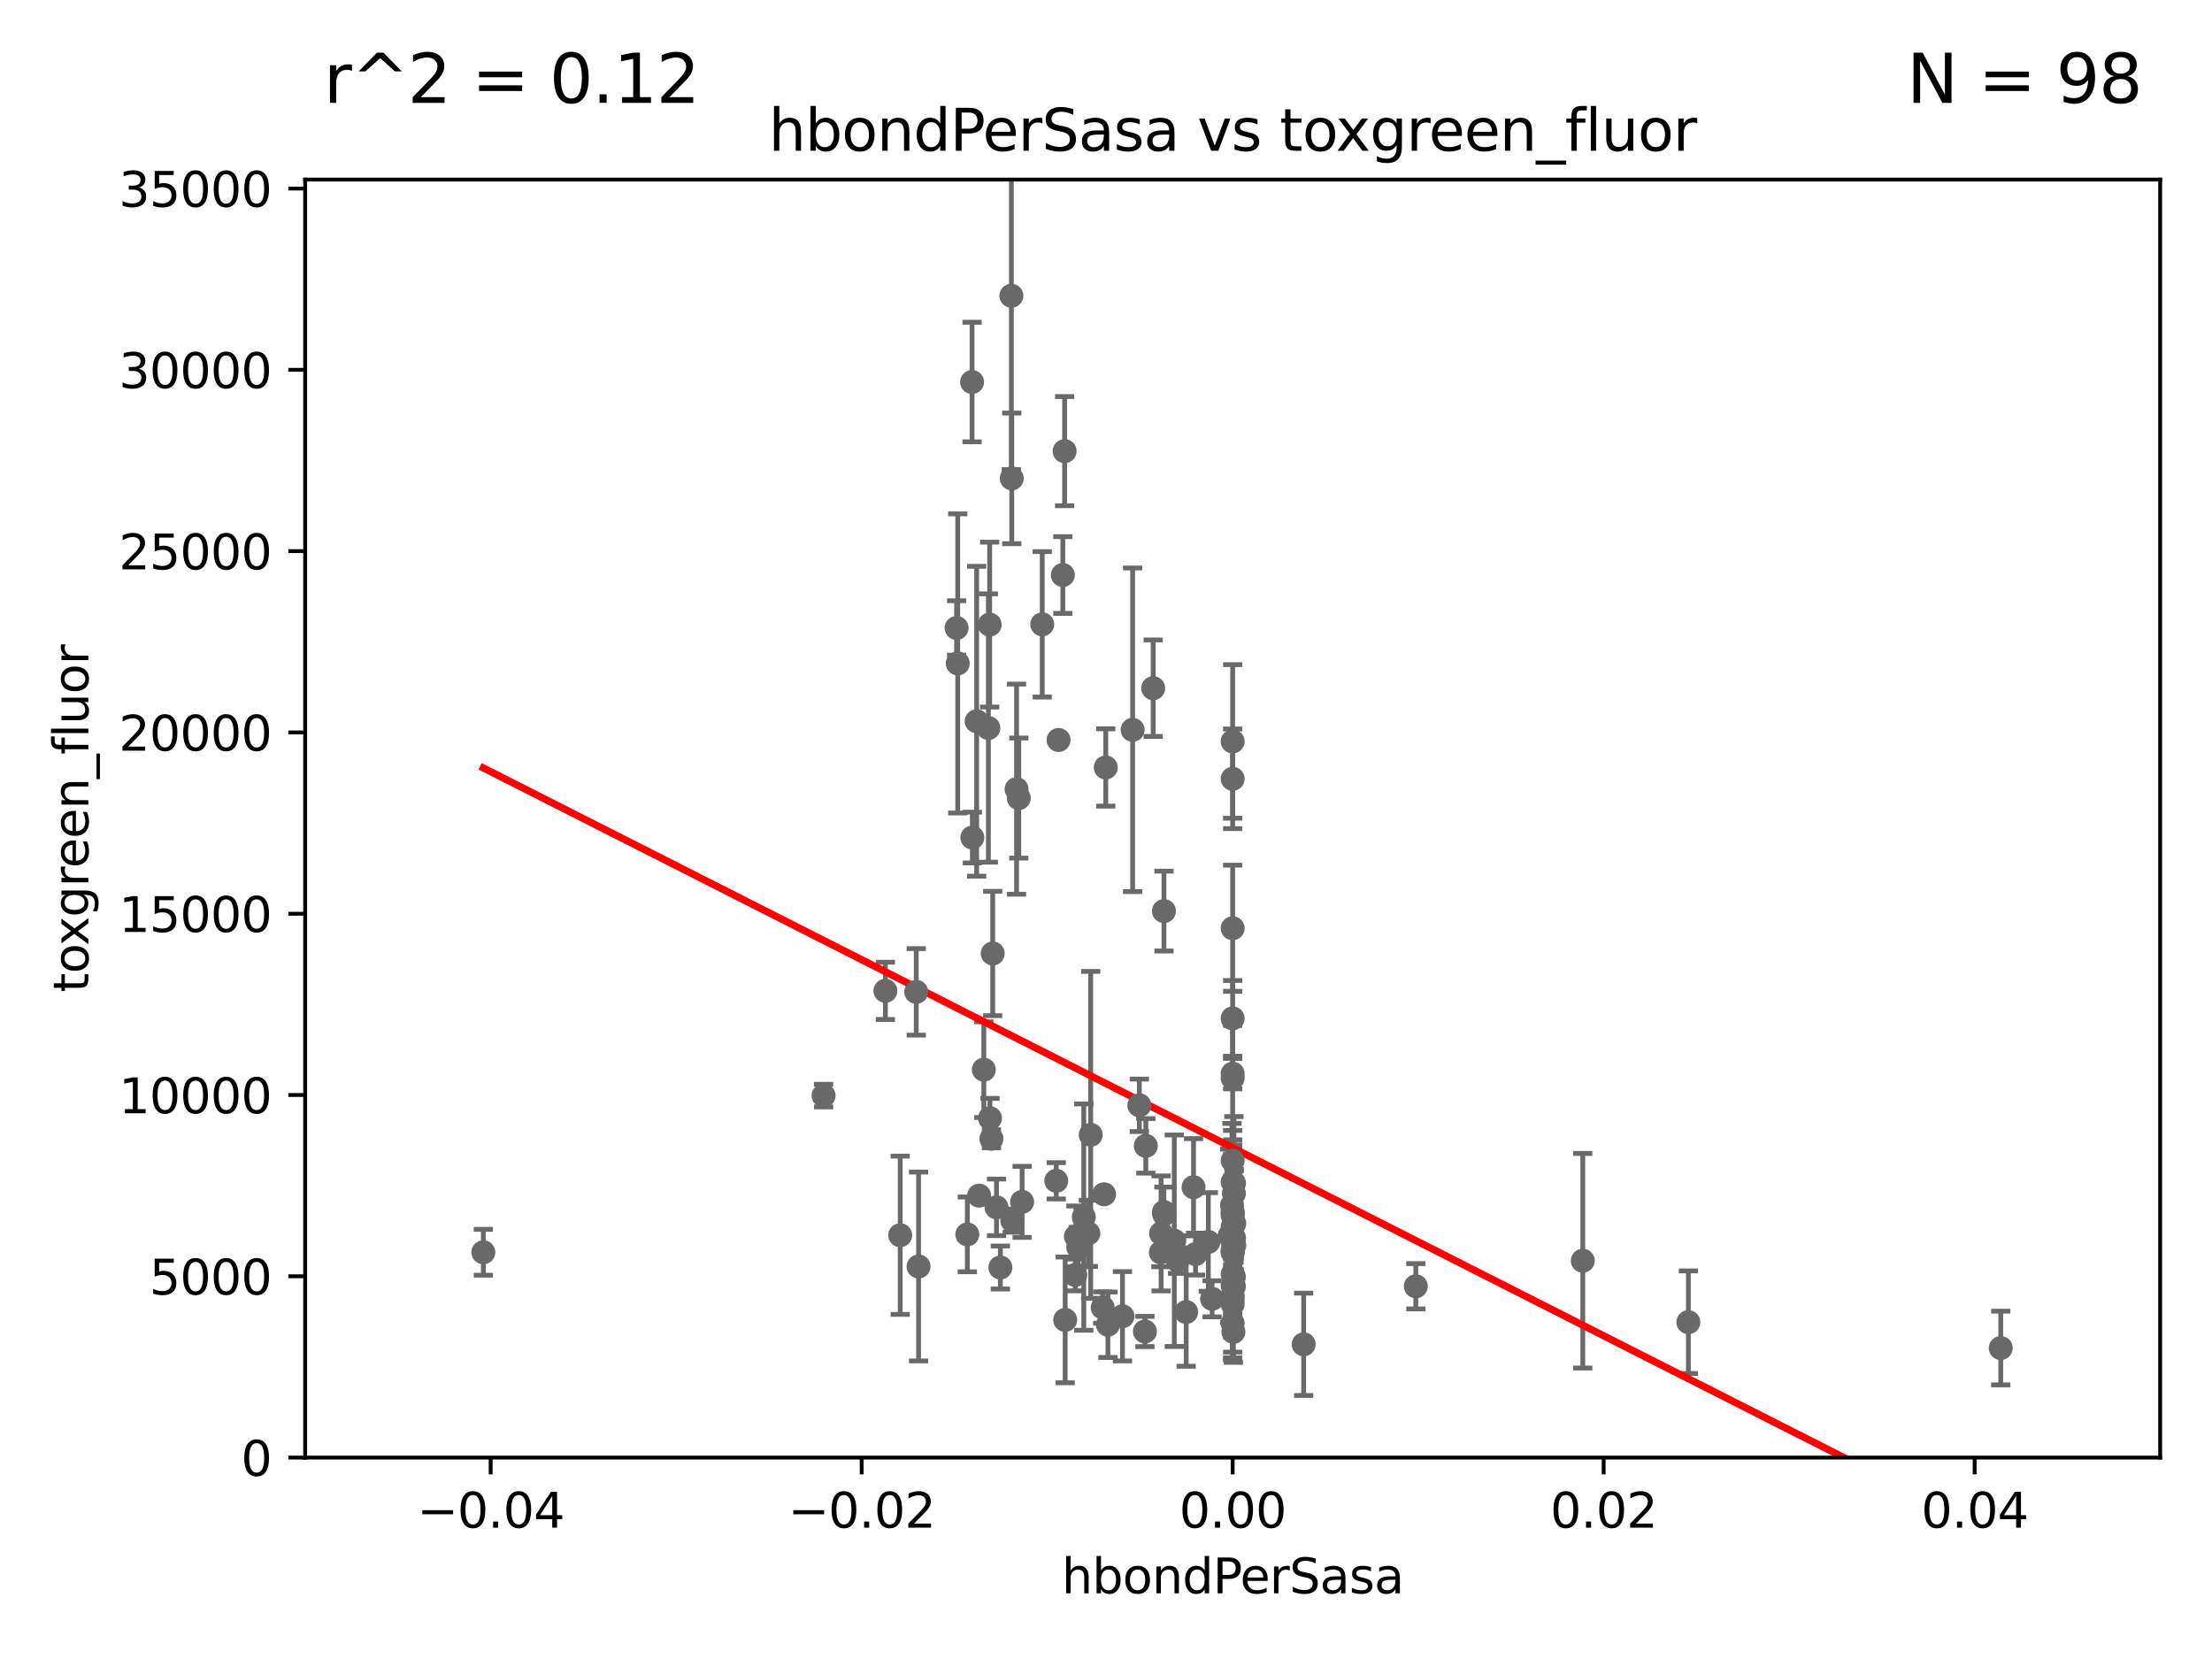 <?xml version="1.0" encoding="utf-8" standalone="no"?>
<!DOCTYPE svg PUBLIC "-//W3C//DTD SVG 1.1//EN"
  "http://www.w3.org/Graphics/SVG/1.1/DTD/svg11.dtd">
<svg xmlns:xlink="http://www.w3.org/1999/xlink" width="460.8pt" height="345.6pt" viewBox="0 0 460.8 345.6" xmlns="http://www.w3.org/2000/svg" version="1.1">
 <defs>
  <style type="text/css">*{stroke-linejoin: round; stroke-linecap: butt}</style>
 </defs>
 <g id="figure_1">
  <g id="patch_1">
   <path d="M 0 345.6 
L 460.8 345.6 
L 460.8 0 
L 0 0 
z
" style="fill: #ffffff"/>
  </g>
  <g id="axes_1">
   <g id="patch_2">
    <path d="M 63.571 303.64 
L 450 303.64 
L 450 37.411 
L 63.571 37.411 
z
" style="fill: #ffffff"/>
   </g>
   <g id="PathCollection_1">
    <defs>
     <path id="m5abeeaabfb" d="M 0 1.118 
C 0.297 1.118 0.581 1 0.791 0.791 
C 1 0.581 1.118 0.297 1.118 0 
C 1.118 -0.297 1 -0.581 0.791 -0.791 
C 0.581 -1 0.297 -1.118 0 -1.118 
C -0.297 -1.118 -0.581 -1 -0.791 -0.791 
C -1 -0.581 -1.118 -0.297 -1.118 0 
C -1.118 0.297 -1 0.581 -0.791 0.791 
C -0.581 1 -0.297 1.118 0 1.118 
z
" style="stroke: #696969"/>
    </defs>
    <g clip-path="url(#p51dea59e23)">
     <use xlink:href="#m5abeeaabfb" x="100.691" y="260.87" style="fill: #696969; stroke: #696969"/>
     <use xlink:href="#m5abeeaabfb" x="256.786" y="258.442" style="fill: #696969; stroke: #696969"/>
     <use xlink:href="#m5abeeaabfb" x="235.946" y="152.035" style="fill: #696969; stroke: #696969"/>
     <use xlink:href="#m5abeeaabfb" x="230.351" y="159.878" style="fill: #696969; stroke: #696969"/>
     <use xlink:href="#m5abeeaabfb" x="230.801" y="275.967" style="fill: #696969; stroke: #696969"/>
     <use xlink:href="#m5abeeaabfb" x="211.77" y="164.396" style="fill: #696969; stroke: #696969"/>
     <use xlink:href="#m5abeeaabfb" x="257.045" y="267.964" style="fill: #696969; stroke: #696969"/>
     <use xlink:href="#m5abeeaabfb" x="256.786" y="212.147" style="fill: #696969; stroke: #696969"/>
     <use xlink:href="#m5abeeaabfb" x="190.868" y="206.625" style="fill: #696969; stroke: #696969"/>
     <use xlink:href="#m5abeeaabfb" x="221.901" y="274.96" style="fill: #696969; stroke: #696969"/>
     <use xlink:href="#m5abeeaabfb" x="224.129" y="257.576" style="fill: #696969; stroke: #696969"/>
     <use xlink:href="#m5abeeaabfb" x="206.232" y="232.945" style="fill: #696969; stroke: #696969"/>
     <use xlink:href="#m5abeeaabfb" x="256.786" y="269.91" style="fill: #696969; stroke: #696969"/>
     <use xlink:href="#m5abeeaabfb" x="226.725" y="256.929" style="fill: #696969; stroke: #696969"/>
     <use xlink:href="#m5abeeaabfb" x="256.786" y="270.614" style="fill: #696969; stroke: #696969"/>
     <use xlink:href="#m5abeeaabfb" x="187.53" y="257.324" style="fill: #696969; stroke: #696969"/>
     <use xlink:href="#m5abeeaabfb" x="242.474" y="189.794" style="fill: #696969; stroke: #696969"/>
     <use xlink:href="#m5abeeaabfb" x="225.771" y="253.538" style="fill: #696969; stroke: #696969"/>
     <use xlink:href="#m5abeeaabfb" x="256.786" y="255.555" style="fill: #696969; stroke: #696969"/>
     <use xlink:href="#m5abeeaabfb" x="202.558" y="174.48" style="fill: #696969; stroke: #696969"/>
     <use xlink:href="#m5abeeaabfb" x="201.512" y="257.15" style="fill: #696969; stroke: #696969"/>
     <use xlink:href="#m5abeeaabfb" x="223.998" y="265.591" style="fill: #696969; stroke: #696969"/>
     <use xlink:href="#m5abeeaabfb" x="221.779" y="93.983" style="fill: #696969; stroke: #696969"/>
     <use xlink:href="#m5abeeaabfb" x="252.503" y="270.567" style="fill: #696969; stroke: #696969"/>
     <use xlink:href="#m5abeeaabfb" x="238.508" y="277.375" style="fill: #696969; stroke: #696969"/>
     <use xlink:href="#m5abeeaabfb" x="242.466" y="252.496" style="fill: #696969; stroke: #696969"/>
     <use xlink:href="#m5abeeaabfb" x="229.709" y="272.382" style="fill: #696969; stroke: #696969"/>
     <use xlink:href="#m5abeeaabfb" x="241.872" y="256.942" style="fill: #696969; stroke: #696969"/>
     <use xlink:href="#m5abeeaabfb" x="204.948" y="222.83" style="fill: #696969; stroke: #696969"/>
     <use xlink:href="#m5abeeaabfb" x="230" y="248.793" style="fill: #696969; stroke: #696969"/>
     <use xlink:href="#m5abeeaabfb" x="271.579" y="280.043" style="fill: #696969; stroke: #696969"/>
     <use xlink:href="#m5abeeaabfb" x="191.354" y="263.833" style="fill: #696969; stroke: #696969"/>
     <use xlink:href="#m5abeeaabfb" x="212.925" y="250.369" style="fill: #696969; stroke: #696969"/>
     <use xlink:href="#m5abeeaabfb" x="203.457" y="150.246" style="fill: #696969; stroke: #696969"/>
     <use xlink:href="#m5abeeaabfb" x="212.235" y="166.253" style="fill: #696969; stroke: #696969"/>
     <use xlink:href="#m5abeeaabfb" x="244.625" y="258.47" style="fill: #696969; stroke: #696969"/>
     <use xlink:href="#m5abeeaabfb" x="249.055" y="261.249" style="fill: #696969; stroke: #696969"/>
     <use xlink:href="#m5abeeaabfb" x="256.786" y="224.561" style="fill: #696969; stroke: #696969"/>
     <use xlink:href="#m5abeeaabfb" x="256.159" y="257.429" style="fill: #696969; stroke: #696969"/>
     <use xlink:href="#m5abeeaabfb" x="256.786" y="260.923" style="fill: #696969; stroke: #696969"/>
     <use xlink:href="#m5abeeaabfb" x="257.069" y="246.485" style="fill: #696969; stroke: #696969"/>
     <use xlink:href="#m5abeeaabfb" x="256.786" y="267.827" style="fill: #696969; stroke: #696969"/>
     <use xlink:href="#m5abeeaabfb" x="240.229" y="143.358" style="fill: #696969; stroke: #696969"/>
     <use xlink:href="#m5abeeaabfb" x="171.569" y="228.234" style="fill: #696969; stroke: #696969"/>
     <use xlink:href="#m5abeeaabfb" x="256.94" y="277.466" style="fill: #696969; stroke: #696969"/>
     <use xlink:href="#m5abeeaabfb" x="257.118" y="254.86" style="fill: #696969; stroke: #696969"/>
     <use xlink:href="#m5abeeaabfb" x="256.786" y="275.661" style="fill: #696969; stroke: #696969"/>
     <use xlink:href="#m5abeeaabfb" x="224.619" y="259.793" style="fill: #696969; stroke: #696969"/>
     <use xlink:href="#m5abeeaabfb" x="256.651" y="251.081" style="fill: #696969; stroke: #696969"/>
     <use xlink:href="#m5abeeaabfb" x="256.786" y="162.243" style="fill: #696969; stroke: #696969"/>
     <use xlink:href="#m5abeeaabfb" x="351.716" y="275.435" style="fill: #696969; stroke: #696969"/>
     <use xlink:href="#m5abeeaabfb" x="257.122" y="259.408" style="fill: #696969; stroke: #696969"/>
     <use xlink:href="#m5abeeaabfb" x="256.786" y="253.198" style="fill: #696969; stroke: #696969"/>
     <use xlink:href="#m5abeeaabfb" x="256.786" y="252.663" style="fill: #696969; stroke: #696969"/>
     <use xlink:href="#m5abeeaabfb" x="256.786" y="265.426" style="fill: #696969; stroke: #696969"/>
     <use xlink:href="#m5abeeaabfb" x="256.786" y="252.494" style="fill: #696969; stroke: #696969"/>
     <use xlink:href="#m5abeeaabfb" x="257.067" y="257.865" style="fill: #696969; stroke: #696969"/>
     <use xlink:href="#m5abeeaabfb" x="237.346" y="230.255" style="fill: #696969; stroke: #696969"/>
     <use xlink:href="#m5abeeaabfb" x="247.103" y="273.319" style="fill: #696969; stroke: #696969"/>
     <use xlink:href="#m5abeeaabfb" x="248.636" y="247.319" style="fill: #696969; stroke: #696969"/>
     <use xlink:href="#m5abeeaabfb" x="203.969" y="249.07" style="fill: #696969; stroke: #696969"/>
     <use xlink:href="#m5abeeaabfb" x="245.314" y="262.61" style="fill: #696969; stroke: #696969"/>
     <use xlink:href="#m5abeeaabfb" x="220.041" y="245.982" style="fill: #696969; stroke: #696969"/>
     <use xlink:href="#m5abeeaabfb" x="207.59" y="251.509" style="fill: #696969; stroke: #696969"/>
     <use xlink:href="#m5abeeaabfb" x="416.794" y="280.823" style="fill: #696969; stroke: #696969"/>
     <use xlink:href="#m5abeeaabfb" x="206.532" y="237.227" style="fill: #696969; stroke: #696969"/>
     <use xlink:href="#m5abeeaabfb" x="256.786" y="193.367" style="fill: #696969; stroke: #696969"/>
     <use xlink:href="#m5abeeaabfb" x="294.941" y="267.952" style="fill: #696969; stroke: #696969"/>
     <use xlink:href="#m5abeeaabfb" x="257.045" y="266.021" style="fill: #696969; stroke: #696969"/>
     <use xlink:href="#m5abeeaabfb" x="256.786" y="260.724" style="fill: #696969; stroke: #696969"/>
     <use xlink:href="#m5abeeaabfb" x="256.786" y="223.658" style="fill: #696969; stroke: #696969"/>
     <use xlink:href="#m5abeeaabfb" x="329.724" y="262.632" style="fill: #696969; stroke: #696969"/>
     <use xlink:href="#m5abeeaabfb" x="257.044" y="248.602" style="fill: #696969; stroke: #696969"/>
     <use xlink:href="#m5abeeaabfb" x="256.786" y="260.378" style="fill: #696969; stroke: #696969"/>
     <use xlink:href="#m5abeeaabfb" x="251.718" y="258.72" style="fill: #696969; stroke: #696969"/>
     <use xlink:href="#m5abeeaabfb" x="256.786" y="246.235" style="fill: #696969; stroke: #696969"/>
     <use xlink:href="#m5abeeaabfb" x="256.786" y="154.457" style="fill: #696969; stroke: #696969"/>
     <use xlink:href="#m5abeeaabfb" x="208.395" y="264.042" style="fill: #696969; stroke: #696969"/>
     <use xlink:href="#m5abeeaabfb" x="210.881" y="254.285" style="fill: #696969; stroke: #696969"/>
     <use xlink:href="#m5abeeaabfb" x="256.786" y="241.774" style="fill: #696969; stroke: #696969"/>
     <use xlink:href="#m5abeeaabfb" x="241.838" y="260.914" style="fill: #696969; stroke: #696969"/>
     <use xlink:href="#m5abeeaabfb" x="210.768" y="99.654" style="fill: #696969; stroke: #696969"/>
     <use xlink:href="#m5abeeaabfb" x="217.118" y="130.059" style="fill: #696969; stroke: #696969"/>
     <use xlink:href="#m5abeeaabfb" x="202.496" y="79.585" style="fill: #696969; stroke: #696969"/>
     <use xlink:href="#m5abeeaabfb" x="205.9" y="151.66" style="fill: #696969; stroke: #696969"/>
     <use xlink:href="#m5abeeaabfb" x="184.442" y="206.41" style="fill: #696969; stroke: #696969"/>
     <use xlink:href="#m5abeeaabfb" x="210.688" y="61.614" style="fill: #696969; stroke: #696969"/>
     <use xlink:href="#m5abeeaabfb" x="199.515" y="138.203" style="fill: #696969; stroke: #696969"/>
     <use xlink:href="#m5abeeaabfb" x="221.407" y="119.786" style="fill: #696969; stroke: #696969"/>
     <use xlink:href="#m5abeeaabfb" x="220.519" y="154.151" style="fill: #696969; stroke: #696969"/>
     <use xlink:href="#m5abeeaabfb" x="206.164" y="130.114" style="fill: #696969; stroke: #696969"/>
     <use xlink:href="#m5abeeaabfb" x="199.276" y="130.815" style="fill: #696969; stroke: #696969"/>
     <use xlink:href="#m5abeeaabfb" x="233.832" y="274.2" style="fill: #696969; stroke: #696969"/>
     <use xlink:href="#m5abeeaabfb" x="227.214" y="236.409" style="fill: #696969; stroke: #696969"/>
     <use xlink:href="#m5abeeaabfb" x="242.524" y="252.947" style="fill: #696969; stroke: #696969"/>
     <use xlink:href="#m5abeeaabfb" x="238.694" y="238.701" style="fill: #696969; stroke: #696969"/>
     <use xlink:href="#m5abeeaabfb" x="256.786" y="271.671" style="fill: #696969; stroke: #696969"/>
     <use xlink:href="#m5abeeaabfb" x="206.799" y="198.628" style="fill: #696969; stroke: #696969"/>
    </g>
   </g>
   <g id="matplotlib.axis_1">
    <g id="xtick_1">
     <g id="line2d_1">
      <defs>
       <path id="m7389b286dc" d="M 0 0 
L 0 3.5 
" style="stroke: #000000; stroke-width: 0.8"/>
      </defs>
      <g>
       <use xlink:href="#m7389b286dc" x="102.214" y="303.64" style="stroke: #000000; stroke-width: 0.8"/>
      </g>
     </g>
     <g id="text_1">
      <!-- −0.04 -->
      <g transform="translate(86.891 318.238)scale(0.1 -0.1)">
       <defs>
        <path id="DejaVuSans-2212" d="M 678 2272 
L 4684 2272 
L 4684 1741 
L 678 1741 
L 678 2272 
z
" transform="scale(0.016)"/>
        <path id="DejaVuSans-30" d="M 2034 4250 
Q 1547 4250 1301 3770 
Q 1056 3291 1056 2328 
Q 1056 1369 1301 889 
Q 1547 409 2034 409 
Q 2525 409 2770 889 
Q 3016 1369 3016 2328 
Q 3016 3291 2770 3770 
Q 2525 4250 2034 4250 
z
M 2034 4750 
Q 2819 4750 3233 4129 
Q 3647 3509 3647 2328 
Q 3647 1150 3233 529 
Q 2819 -91 2034 -91 
Q 1250 -91 836 529 
Q 422 1150 422 2328 
Q 422 3509 836 4129 
Q 1250 4750 2034 4750 
z
" transform="scale(0.016)"/>
        <path id="DejaVuSans-2e" d="M 684 794 
L 1344 794 
L 1344 0 
L 684 0 
L 684 794 
z
" transform="scale(0.016)"/>
        <path id="DejaVuSans-34" d="M 2419 4116 
L 825 1625 
L 2419 1625 
L 2419 4116 
z
M 2253 4666 
L 3047 4666 
L 3047 1625 
L 3713 1625 
L 3713 1100 
L 3047 1100 
L 3047 0 
L 2419 0 
L 2419 1100 
L 313 1100 
L 313 1709 
L 2253 4666 
z
" transform="scale(0.016)"/>
       </defs>
       <use xlink:href="#DejaVuSans-2212"/>
       <use xlink:href="#DejaVuSans-30" x="83.789"/>
       <use xlink:href="#DejaVuSans-2e" x="147.412"/>
       <use xlink:href="#DejaVuSans-30" x="179.199"/>
       <use xlink:href="#DejaVuSans-34" x="242.822"/>
      </g>
     </g>
    </g>
    <g id="xtick_2">
     <g id="line2d_2">
      <g>
       <use xlink:href="#m7389b286dc" x="179.5" y="303.64" style="stroke: #000000; stroke-width: 0.8"/>
      </g>
     </g>
     <g id="text_2">
      <!-- −0.02 -->
      <g transform="translate(164.177 318.238)scale(0.1 -0.1)">
       <defs>
        <path id="DejaVuSans-32" d="M 1228 531 
L 3431 531 
L 3431 0 
L 469 0 
L 469 531 
Q 828 903 1448 1529 
Q 2069 2156 2228 2338 
Q 2531 2678 2651 2914 
Q 2772 3150 2772 3378 
Q 2772 3750 2511 3984 
Q 2250 4219 1831 4219 
Q 1534 4219 1204 4116 
Q 875 4013 500 3803 
L 500 4441 
Q 881 4594 1212 4672 
Q 1544 4750 1819 4750 
Q 2544 4750 2975 4387 
Q 3406 4025 3406 3419 
Q 3406 3131 3298 2873 
Q 3191 2616 2906 2266 
Q 2828 2175 2409 1742 
Q 1991 1309 1228 531 
z
" transform="scale(0.016)"/>
       </defs>
       <use xlink:href="#DejaVuSans-2212"/>
       <use xlink:href="#DejaVuSans-30" x="83.789"/>
       <use xlink:href="#DejaVuSans-2e" x="147.412"/>
       <use xlink:href="#DejaVuSans-30" x="179.199"/>
       <use xlink:href="#DejaVuSans-32" x="242.822"/>
      </g>
     </g>
    </g>
    <g id="xtick_3">
     <g id="line2d_3">
      <g>
       <use xlink:href="#m7389b286dc" x="256.786" y="303.64" style="stroke: #000000; stroke-width: 0.8"/>
      </g>
     </g>
     <g id="text_3">
      <!-- 0.00 -->
      <g transform="translate(245.653 318.238)scale(0.1 -0.1)">
       <use xlink:href="#DejaVuSans-30"/>
       <use xlink:href="#DejaVuSans-2e" x="63.623"/>
       <use xlink:href="#DejaVuSans-30" x="95.41"/>
       <use xlink:href="#DejaVuSans-30" x="159.033"/>
      </g>
     </g>
    </g>
    <g id="xtick_4">
     <g id="line2d_4">
      <g>
       <use xlink:href="#m7389b286dc" x="334.071" y="303.64" style="stroke: #000000; stroke-width: 0.8"/>
      </g>
     </g>
     <g id="text_4">
      <!-- 0.02 -->
      <g transform="translate(322.939 318.238)scale(0.1 -0.1)">
       <use xlink:href="#DejaVuSans-30"/>
       <use xlink:href="#DejaVuSans-2e" x="63.623"/>
       <use xlink:href="#DejaVuSans-30" x="95.41"/>
       <use xlink:href="#DejaVuSans-32" x="159.033"/>
      </g>
     </g>
    </g>
    <g id="xtick_5">
     <g id="line2d_5">
      <g>
       <use xlink:href="#m7389b286dc" x="411.357" y="303.64" style="stroke: #000000; stroke-width: 0.8"/>
      </g>
     </g>
     <g id="text_5">
      <!-- 0.04 -->
      <g transform="translate(400.224 318.238)scale(0.1 -0.1)">
       <use xlink:href="#DejaVuSans-30"/>
       <use xlink:href="#DejaVuSans-2e" x="63.623"/>
       <use xlink:href="#DejaVuSans-30" x="95.41"/>
       <use xlink:href="#DejaVuSans-34" x="159.033"/>
      </g>
     </g>
    </g>
    <g id="text_6">
     <!-- hbondPerSasa -->
     <g transform="translate(221.168 331.917)scale(0.1 -0.1)">
      <defs>
       <path id="DejaVuSans-68" d="M 3513 2113 
L 3513 0 
L 2938 0 
L 2938 2094 
Q 2938 2591 2744 2837 
Q 2550 3084 2163 3084 
Q 1697 3084 1428 2787 
Q 1159 2491 1159 1978 
L 1159 0 
L 581 0 
L 581 4863 
L 1159 4863 
L 1159 2956 
Q 1366 3272 1645 3428 
Q 1925 3584 2291 3584 
Q 2894 3584 3203 3211 
Q 3513 2838 3513 2113 
z
" transform="scale(0.016)"/>
       <path id="DejaVuSans-62" d="M 3116 1747 
Q 3116 2381 2855 2742 
Q 2594 3103 2138 3103 
Q 1681 3103 1420 2742 
Q 1159 2381 1159 1747 
Q 1159 1113 1420 752 
Q 1681 391 2138 391 
Q 2594 391 2855 752 
Q 3116 1113 3116 1747 
z
M 1159 2969 
Q 1341 3281 1617 3432 
Q 1894 3584 2278 3584 
Q 2916 3584 3314 3078 
Q 3713 2572 3713 1747 
Q 3713 922 3314 415 
Q 2916 -91 2278 -91 
Q 1894 -91 1617 61 
Q 1341 213 1159 525 
L 1159 0 
L 581 0 
L 581 4863 
L 1159 4863 
L 1159 2969 
z
" transform="scale(0.016)"/>
       <path id="DejaVuSans-6f" d="M 1959 3097 
Q 1497 3097 1228 2736 
Q 959 2375 959 1747 
Q 959 1119 1226 758 
Q 1494 397 1959 397 
Q 2419 397 2687 759 
Q 2956 1122 2956 1747 
Q 2956 2369 2687 2733 
Q 2419 3097 1959 3097 
z
M 1959 3584 
Q 2709 3584 3137 3096 
Q 3566 2609 3566 1747 
Q 3566 888 3137 398 
Q 2709 -91 1959 -91 
Q 1206 -91 779 398 
Q 353 888 353 1747 
Q 353 2609 779 3096 
Q 1206 3584 1959 3584 
z
" transform="scale(0.016)"/>
       <path id="DejaVuSans-6e" d="M 3513 2113 
L 3513 0 
L 2938 0 
L 2938 2094 
Q 2938 2591 2744 2837 
Q 2550 3084 2163 3084 
Q 1697 3084 1428 2787 
Q 1159 2491 1159 1978 
L 1159 0 
L 581 0 
L 581 3500 
L 1159 3500 
L 1159 2956 
Q 1366 3272 1645 3428 
Q 1925 3584 2291 3584 
Q 2894 3584 3203 3211 
Q 3513 2838 3513 2113 
z
" transform="scale(0.016)"/>
       <path id="DejaVuSans-64" d="M 2906 2969 
L 2906 4863 
L 3481 4863 
L 3481 0 
L 2906 0 
L 2906 525 
Q 2725 213 2448 61 
Q 2172 -91 1784 -91 
Q 1150 -91 751 415 
Q 353 922 353 1747 
Q 353 2572 751 3078 
Q 1150 3584 1784 3584 
Q 2172 3584 2448 3432 
Q 2725 3281 2906 2969 
z
M 947 1747 
Q 947 1113 1208 752 
Q 1469 391 1925 391 
Q 2381 391 2643 752 
Q 2906 1113 2906 1747 
Q 2906 2381 2643 2742 
Q 2381 3103 1925 3103 
Q 1469 3103 1208 2742 
Q 947 2381 947 1747 
z
" transform="scale(0.016)"/>
       <path id="DejaVuSans-50" d="M 1259 4147 
L 1259 2394 
L 2053 2394 
Q 2494 2394 2734 2622 
Q 2975 2850 2975 3272 
Q 2975 3691 2734 3919 
Q 2494 4147 2053 4147 
L 1259 4147 
z
M 628 4666 
L 2053 4666 
Q 2838 4666 3239 4311 
Q 3641 3956 3641 3272 
Q 3641 2581 3239 2228 
Q 2838 1875 2053 1875 
L 1259 1875 
L 1259 0 
L 628 0 
L 628 4666 
z
" transform="scale(0.016)"/>
       <path id="DejaVuSans-65" d="M 3597 1894 
L 3597 1613 
L 953 1613 
Q 991 1019 1311 708 
Q 1631 397 2203 397 
Q 2534 397 2845 478 
Q 3156 559 3463 722 
L 3463 178 
Q 3153 47 2828 -22 
Q 2503 -91 2169 -91 
Q 1331 -91 842 396 
Q 353 884 353 1716 
Q 353 2575 817 3079 
Q 1281 3584 2069 3584 
Q 2775 3584 3186 3129 
Q 3597 2675 3597 1894 
z
M 3022 2063 
Q 3016 2534 2758 2815 
Q 2500 3097 2075 3097 
Q 1594 3097 1305 2825 
Q 1016 2553 972 2059 
L 3022 2063 
z
" transform="scale(0.016)"/>
       <path id="DejaVuSans-72" d="M 2631 2963 
Q 2534 3019 2420 3045 
Q 2306 3072 2169 3072 
Q 1681 3072 1420 2755 
Q 1159 2438 1159 1844 
L 1159 0 
L 581 0 
L 581 3500 
L 1159 3500 
L 1159 2956 
Q 1341 3275 1631 3429 
Q 1922 3584 2338 3584 
Q 2397 3584 2469 3576 
Q 2541 3569 2628 3553 
L 2631 2963 
z
" transform="scale(0.016)"/>
       <path id="DejaVuSans-53" d="M 3425 4513 
L 3425 3897 
Q 3066 4069 2747 4153 
Q 2428 4238 2131 4238 
Q 1616 4238 1336 4038 
Q 1056 3838 1056 3469 
Q 1056 3159 1242 3001 
Q 1428 2844 1947 2747 
L 2328 2669 
Q 3034 2534 3370 2195 
Q 3706 1856 3706 1288 
Q 3706 609 3251 259 
Q 2797 -91 1919 -91 
Q 1588 -91 1214 -16 
Q 841 59 441 206 
L 441 856 
Q 825 641 1194 531 
Q 1563 422 1919 422 
Q 2459 422 2753 634 
Q 3047 847 3047 1241 
Q 3047 1584 2836 1778 
Q 2625 1972 2144 2069 
L 1759 2144 
Q 1053 2284 737 2584 
Q 422 2884 422 3419 
Q 422 4038 858 4394 
Q 1294 4750 2059 4750 
Q 2388 4750 2728 4690 
Q 3069 4631 3425 4513 
z
" transform="scale(0.016)"/>
       <path id="DejaVuSans-61" d="M 2194 1759 
Q 1497 1759 1228 1600 
Q 959 1441 959 1056 
Q 959 750 1161 570 
Q 1363 391 1709 391 
Q 2188 391 2477 730 
Q 2766 1069 2766 1631 
L 2766 1759 
L 2194 1759 
z
M 3341 1997 
L 3341 0 
L 2766 0 
L 2766 531 
Q 2569 213 2275 61 
Q 1981 -91 1556 -91 
Q 1019 -91 701 211 
Q 384 513 384 1019 
Q 384 1609 779 1909 
Q 1175 2209 1959 2209 
L 2766 2209 
L 2766 2266 
Q 2766 2663 2505 2880 
Q 2244 3097 1772 3097 
Q 1472 3097 1187 3025 
Q 903 2953 641 2809 
L 641 3341 
Q 956 3463 1253 3523 
Q 1550 3584 1831 3584 
Q 2591 3584 2966 3190 
Q 3341 2797 3341 1997 
z
" transform="scale(0.016)"/>
       <path id="DejaVuSans-73" d="M 2834 3397 
L 2834 2853 
Q 2591 2978 2328 3040 
Q 2066 3103 1784 3103 
Q 1356 3103 1142 2972 
Q 928 2841 928 2578 
Q 928 2378 1081 2264 
Q 1234 2150 1697 2047 
L 1894 2003 
Q 2506 1872 2764 1633 
Q 3022 1394 3022 966 
Q 3022 478 2636 193 
Q 2250 -91 1575 -91 
Q 1294 -91 989 -36 
Q 684 19 347 128 
L 347 722 
Q 666 556 975 473 
Q 1284 391 1588 391 
Q 1994 391 2212 530 
Q 2431 669 2431 922 
Q 2431 1156 2273 1281 
Q 2116 1406 1581 1522 
L 1381 1569 
Q 847 1681 609 1914 
Q 372 2147 372 2553 
Q 372 3047 722 3315 
Q 1072 3584 1716 3584 
Q 2034 3584 2315 3537 
Q 2597 3491 2834 3397 
z
" transform="scale(0.016)"/>
      </defs>
      <use xlink:href="#DejaVuSans-68"/>
      <use xlink:href="#DejaVuSans-62" x="63.379"/>
      <use xlink:href="#DejaVuSans-6f" x="126.855"/>
      <use xlink:href="#DejaVuSans-6e" x="188.037"/>
      <use xlink:href="#DejaVuSans-64" x="251.416"/>
      <use xlink:href="#DejaVuSans-50" x="314.893"/>
      <use xlink:href="#DejaVuSans-65" x="371.57"/>
      <use xlink:href="#DejaVuSans-72" x="433.094"/>
      <use xlink:href="#DejaVuSans-53" x="474.207"/>
      <use xlink:href="#DejaVuSans-61" x="537.684"/>
      <use xlink:href="#DejaVuSans-73" x="598.963"/>
      <use xlink:href="#DejaVuSans-61" x="651.062"/>
     </g>
    </g>
   </g>
   <g id="matplotlib.axis_2">
    <g id="ytick_1">
     <g id="line2d_6">
      <defs>
       <path id="m2040991e3b" d="M 0 0 
L -3.5 0 
" style="stroke: #000000; stroke-width: 0.8"/>
      </defs>
      <g>
       <use xlink:href="#m2040991e3b" x="63.571" y="303.64" style="stroke: #000000; stroke-width: 0.8"/>
      </g>
     </g>
     <g id="text_7">
      <!-- 0 -->
      <g transform="translate(50.209 307.439)scale(0.1 -0.1)">
       <use xlink:href="#DejaVuSans-30"/>
      </g>
     </g>
    </g>
    <g id="ytick_2">
     <g id="line2d_7">
      <g>
       <use xlink:href="#m2040991e3b" x="63.571" y="265.874" style="stroke: #000000; stroke-width: 0.8"/>
      </g>
     </g>
     <g id="text_8">
      <!-- 5000 -->
      <g transform="translate(31.121 269.673)scale(0.1 -0.1)">
       <defs>
        <path id="DejaVuSans-35" d="M 691 4666 
L 3169 4666 
L 3169 4134 
L 1269 4134 
L 1269 2991 
Q 1406 3038 1543 3061 
Q 1681 3084 1819 3084 
Q 2600 3084 3056 2656 
Q 3513 2228 3513 1497 
Q 3513 744 3044 326 
Q 2575 -91 1722 -91 
Q 1428 -91 1123 -41 
Q 819 9 494 109 
L 494 744 
Q 775 591 1075 516 
Q 1375 441 1709 441 
Q 2250 441 2565 725 
Q 2881 1009 2881 1497 
Q 2881 1984 2565 2268 
Q 2250 2553 1709 2553 
Q 1456 2553 1204 2497 
Q 953 2441 691 2322 
L 691 4666 
z
" transform="scale(0.016)"/>
       </defs>
       <use xlink:href="#DejaVuSans-35"/>
       <use xlink:href="#DejaVuSans-30" x="63.623"/>
       <use xlink:href="#DejaVuSans-30" x="127.246"/>
       <use xlink:href="#DejaVuSans-30" x="190.869"/>
      </g>
     </g>
    </g>
    <g id="ytick_3">
     <g id="line2d_8">
      <g>
       <use xlink:href="#m2040991e3b" x="63.571" y="228.108" style="stroke: #000000; stroke-width: 0.8"/>
      </g>
     </g>
     <g id="text_9">
      <!-- 10000 -->
      <g transform="translate(24.759 231.907)scale(0.1 -0.1)">
       <defs>
        <path id="DejaVuSans-31" d="M 794 531 
L 1825 531 
L 1825 4091 
L 703 3866 
L 703 4441 
L 1819 4666 
L 2450 4666 
L 2450 531 
L 3481 531 
L 3481 0 
L 794 0 
L 794 531 
z
" transform="scale(0.016)"/>
       </defs>
       <use xlink:href="#DejaVuSans-31"/>
       <use xlink:href="#DejaVuSans-30" x="63.623"/>
       <use xlink:href="#DejaVuSans-30" x="127.246"/>
       <use xlink:href="#DejaVuSans-30" x="190.869"/>
       <use xlink:href="#DejaVuSans-30" x="254.492"/>
      </g>
     </g>
    </g>
    <g id="ytick_4">
     <g id="line2d_9">
      <g>
       <use xlink:href="#m2040991e3b" x="63.571" y="190.342" style="stroke: #000000; stroke-width: 0.8"/>
      </g>
     </g>
     <g id="text_10">
      <!-- 15000 -->
      <g transform="translate(24.759 194.141)scale(0.1 -0.1)">
       <use xlink:href="#DejaVuSans-31"/>
       <use xlink:href="#DejaVuSans-35" x="63.623"/>
       <use xlink:href="#DejaVuSans-30" x="127.246"/>
       <use xlink:href="#DejaVuSans-30" x="190.869"/>
       <use xlink:href="#DejaVuSans-30" x="254.492"/>
      </g>
     </g>
    </g>
    <g id="ytick_5">
     <g id="line2d_10">
      <g>
       <use xlink:href="#m2040991e3b" x="63.571" y="152.576" style="stroke: #000000; stroke-width: 0.8"/>
      </g>
     </g>
     <g id="text_11">
      <!-- 20000 -->
      <g transform="translate(24.759 156.375)scale(0.1 -0.1)">
       <use xlink:href="#DejaVuSans-32"/>
       <use xlink:href="#DejaVuSans-30" x="63.623"/>
       <use xlink:href="#DejaVuSans-30" x="127.246"/>
       <use xlink:href="#DejaVuSans-30" x="190.869"/>
       <use xlink:href="#DejaVuSans-30" x="254.492"/>
      </g>
     </g>
    </g>
    <g id="ytick_6">
     <g id="line2d_11">
      <g>
       <use xlink:href="#m2040991e3b" x="63.571" y="114.81" style="stroke: #000000; stroke-width: 0.8"/>
      </g>
     </g>
     <g id="text_12">
      <!-- 25000 -->
      <g transform="translate(24.759 118.609)scale(0.1 -0.1)">
       <use xlink:href="#DejaVuSans-32"/>
       <use xlink:href="#DejaVuSans-35" x="63.623"/>
       <use xlink:href="#DejaVuSans-30" x="127.246"/>
       <use xlink:href="#DejaVuSans-30" x="190.869"/>
       <use xlink:href="#DejaVuSans-30" x="254.492"/>
      </g>
     </g>
    </g>
    <g id="ytick_7">
     <g id="line2d_12">
      <g>
       <use xlink:href="#m2040991e3b" x="63.571" y="77.044" style="stroke: #000000; stroke-width: 0.8"/>
      </g>
     </g>
     <g id="text_13">
      <!-- 30000 -->
      <g transform="translate(24.759 80.844)scale(0.1 -0.1)">
       <defs>
        <path id="DejaVuSans-33" d="M 2597 2516 
Q 3050 2419 3304 2112 
Q 3559 1806 3559 1356 
Q 3559 666 3084 287 
Q 2609 -91 1734 -91 
Q 1441 -91 1130 -33 
Q 819 25 488 141 
L 488 750 
Q 750 597 1062 519 
Q 1375 441 1716 441 
Q 2309 441 2620 675 
Q 2931 909 2931 1356 
Q 2931 1769 2642 2001 
Q 2353 2234 1838 2234 
L 1294 2234 
L 1294 2753 
L 1863 2753 
Q 2328 2753 2575 2939 
Q 2822 3125 2822 3475 
Q 2822 3834 2567 4026 
Q 2313 4219 1838 4219 
Q 1578 4219 1281 4162 
Q 984 4106 628 3988 
L 628 4550 
Q 988 4650 1302 4700 
Q 1616 4750 1894 4750 
Q 2613 4750 3031 4423 
Q 3450 4097 3450 3541 
Q 3450 3153 3228 2886 
Q 3006 2619 2597 2516 
z
" transform="scale(0.016)"/>
       </defs>
       <use xlink:href="#DejaVuSans-33"/>
       <use xlink:href="#DejaVuSans-30" x="63.623"/>
       <use xlink:href="#DejaVuSans-30" x="127.246"/>
       <use xlink:href="#DejaVuSans-30" x="190.869"/>
       <use xlink:href="#DejaVuSans-30" x="254.492"/>
      </g>
     </g>
    </g>
    <g id="ytick_8">
     <g id="line2d_13">
      <g>
       <use xlink:href="#m2040991e3b" x="63.571" y="39.278" style="stroke: #000000; stroke-width: 0.8"/>
      </g>
     </g>
     <g id="text_14">
      <!-- 35000 -->
      <g transform="translate(24.759 43.078)scale(0.1 -0.1)">
       <use xlink:href="#DejaVuSans-33"/>
       <use xlink:href="#DejaVuSans-35" x="63.623"/>
       <use xlink:href="#DejaVuSans-30" x="127.246"/>
       <use xlink:href="#DejaVuSans-30" x="190.869"/>
       <use xlink:href="#DejaVuSans-30" x="254.492"/>
      </g>
     </g>
    </g>
    <g id="text_15">
     <!-- toxgreen_fluor -->
     <g transform="translate(18.401 206.72)rotate(-90)scale(0.1 -0.1)">
      <defs>
       <path id="DejaVuSans-74" d="M 1172 4494 
L 1172 3500 
L 2356 3500 
L 2356 3053 
L 1172 3053 
L 1172 1153 
Q 1172 725 1289 603 
Q 1406 481 1766 481 
L 2356 481 
L 2356 0 
L 1766 0 
Q 1100 0 847 248 
Q 594 497 594 1153 
L 594 3053 
L 172 3053 
L 172 3500 
L 594 3500 
L 594 4494 
L 1172 4494 
z
" transform="scale(0.016)"/>
       <path id="DejaVuSans-78" d="M 3513 3500 
L 2247 1797 
L 3578 0 
L 2900 0 
L 1881 1375 
L 863 0 
L 184 0 
L 1544 1831 
L 300 3500 
L 978 3500 
L 1906 2253 
L 2834 3500 
L 3513 3500 
z
" transform="scale(0.016)"/>
       <path id="DejaVuSans-67" d="M 2906 1791 
Q 2906 2416 2648 2759 
Q 2391 3103 1925 3103 
Q 1463 3103 1205 2759 
Q 947 2416 947 1791 
Q 947 1169 1205 825 
Q 1463 481 1925 481 
Q 2391 481 2648 825 
Q 2906 1169 2906 1791 
z
M 3481 434 
Q 3481 -459 3084 -895 
Q 2688 -1331 1869 -1331 
Q 1566 -1331 1297 -1286 
Q 1028 -1241 775 -1147 
L 775 -588 
Q 1028 -725 1275 -790 
Q 1522 -856 1778 -856 
Q 2344 -856 2625 -561 
Q 2906 -266 2906 331 
L 2906 616 
Q 2728 306 2450 153 
Q 2172 0 1784 0 
Q 1141 0 747 490 
Q 353 981 353 1791 
Q 353 2603 747 3093 
Q 1141 3584 1784 3584 
Q 2172 3584 2450 3431 
Q 2728 3278 2906 2969 
L 2906 3500 
L 3481 3500 
L 3481 434 
z
" transform="scale(0.016)"/>
       <path id="DejaVuSans-5f" d="M 3263 -1063 
L 3263 -1509 
L -63 -1509 
L -63 -1063 
L 3263 -1063 
z
" transform="scale(0.016)"/>
       <path id="DejaVuSans-66" d="M 2375 4863 
L 2375 4384 
L 1825 4384 
Q 1516 4384 1395 4259 
Q 1275 4134 1275 3809 
L 1275 3500 
L 2222 3500 
L 2222 3053 
L 1275 3053 
L 1275 0 
L 697 0 
L 697 3053 
L 147 3053 
L 147 3500 
L 697 3500 
L 697 3744 
Q 697 4328 969 4595 
Q 1241 4863 1831 4863 
L 2375 4863 
z
" transform="scale(0.016)"/>
       <path id="DejaVuSans-6c" d="M 603 4863 
L 1178 4863 
L 1178 0 
L 603 0 
L 603 4863 
z
" transform="scale(0.016)"/>
       <path id="DejaVuSans-75" d="M 544 1381 
L 544 3500 
L 1119 3500 
L 1119 1403 
Q 1119 906 1312 657 
Q 1506 409 1894 409 
Q 2359 409 2629 706 
Q 2900 1003 2900 1516 
L 2900 3500 
L 3475 3500 
L 3475 0 
L 2900 0 
L 2900 538 
Q 2691 219 2414 64 
Q 2138 -91 1772 -91 
Q 1169 -91 856 284 
Q 544 659 544 1381 
z
M 1991 3584 
L 1991 3584 
z
" transform="scale(0.016)"/>
      </defs>
      <use xlink:href="#DejaVuSans-74"/>
      <use xlink:href="#DejaVuSans-6f" x="39.209"/>
      <use xlink:href="#DejaVuSans-78" x="97.266"/>
      <use xlink:href="#DejaVuSans-67" x="156.445"/>
      <use xlink:href="#DejaVuSans-72" x="219.922"/>
      <use xlink:href="#DejaVuSans-65" x="258.785"/>
      <use xlink:href="#DejaVuSans-65" x="320.309"/>
      <use xlink:href="#DejaVuSans-6e" x="381.832"/>
      <use xlink:href="#DejaVuSans-5f" x="445.211"/>
      <use xlink:href="#DejaVuSans-66" x="495.211"/>
      <use xlink:href="#DejaVuSans-6c" x="530.416"/>
      <use xlink:href="#DejaVuSans-75" x="558.199"/>
      <use xlink:href="#DejaVuSans-6f" x="621.578"/>
      <use xlink:href="#DejaVuSans-72" x="682.76"/>
     </g>
    </g>
   </g>
   <g id="LineCollection_1">
    <path d="M 100.691 265.648 
L 100.691 256.093 
" clip-path="url(#p51dea59e23)" style="fill: none; stroke: #696969"/>
    <path d="M 256.786 270.767 
L 256.786 246.117 
" clip-path="url(#p51dea59e23)" style="fill: none; stroke: #696969"/>
    <path d="M 235.946 185.743 
L 235.946 118.327 
" clip-path="url(#p51dea59e23)" style="fill: none; stroke: #696969"/>
    <path d="M 230.351 167.926 
L 230.351 151.829 
" clip-path="url(#p51dea59e23)" style="fill: none; stroke: #696969"/>
    <path d="M 230.801 282.783 
L 230.801 269.152 
" clip-path="url(#p51dea59e23)" style="fill: none; stroke: #696969"/>
    <path d="M 211.77 186.281 
L 211.77 142.51 
" clip-path="url(#p51dea59e23)" style="fill: none; stroke: #696969"/>
    <path d="M 257.045 271.341 
L 257.045 264.587 
" clip-path="url(#p51dea59e23)" style="fill: none; stroke: #696969"/>
    <path d="M 256.786 220.035 
L 256.786 204.259 
" clip-path="url(#p51dea59e23)" style="fill: none; stroke: #696969"/>
    <path d="M 190.868 215.634 
L 190.868 197.616 
" clip-path="url(#p51dea59e23)" style="fill: none; stroke: #696969"/>
    <path d="M 221.901 288.055 
L 221.901 261.864 
" clip-path="url(#p51dea59e23)" style="fill: none; stroke: #696969"/>
    <path d="M 224.129 263.925 
L 224.129 251.227 
" clip-path="url(#p51dea59e23)" style="fill: none; stroke: #696969"/>
    <path d="M 206.232 237.076 
L 206.232 228.814 
" clip-path="url(#p51dea59e23)" style="fill: none; stroke: #696969"/>
    <path d="M 256.786 278.508 
L 256.786 261.312 
" clip-path="url(#p51dea59e23)" style="fill: none; stroke: #696969"/>
    <path d="M 226.725 263.824 
L 226.725 250.034 
" clip-path="url(#p51dea59e23)" style="fill: none; stroke: #696969"/>
    <path d="M 256.786 277.761 
L 256.786 263.467 
" clip-path="url(#p51dea59e23)" style="fill: none; stroke: #696969"/>
    <path d="M 187.53 273.81 
L 187.53 240.837 
" clip-path="url(#p51dea59e23)" style="fill: none; stroke: #696969"/>
    <path d="M 242.474 198.109 
L 242.474 181.479 
" clip-path="url(#p51dea59e23)" style="fill: none; stroke: #696969"/>
    <path d="M 225.771 277.116 
L 225.771 229.96 
" clip-path="url(#p51dea59e23)" style="fill: none; stroke: #696969"/>
    <path d="M 256.786 257.023 
L 256.786 254.087 
" clip-path="url(#p51dea59e23)" style="fill: none; stroke: #696969"/>
    <path d="M 202.558 179.771 
L 202.558 169.189 
" clip-path="url(#p51dea59e23)" style="fill: none; stroke: #696969"/>
    <path d="M 201.512 264.937 
L 201.512 249.362 
" clip-path="url(#p51dea59e23)" style="fill: none; stroke: #696969"/>
    <path d="M 223.998 268.906 
L 223.998 262.276 
" clip-path="url(#p51dea59e23)" style="fill: none; stroke: #696969"/>
    <path d="M 221.779 105.352 
L 221.779 82.613 
" clip-path="url(#p51dea59e23)" style="fill: none; stroke: #696969"/>
    <path d="M 252.503 274.323 
L 252.503 266.811 
" clip-path="url(#p51dea59e23)" style="fill: none; stroke: #696969"/>
    <path d="M 238.508 280.522 
L 238.508 274.227 
" clip-path="url(#p51dea59e23)" style="fill: none; stroke: #696969"/>
    <path d="M 242.466 257.701 
L 242.466 247.291 
" clip-path="url(#p51dea59e23)" style="fill: none; stroke: #696969"/>
    <path d="M 229.709 275.653 
L 229.709 269.11 
" clip-path="url(#p51dea59e23)" style="fill: none; stroke: #696969"/>
    <path d="M 241.872 268.921 
L 241.872 244.964 
" clip-path="url(#p51dea59e23)" style="fill: none; stroke: #696969"/>
    <path d="M 204.948 232.795 
L 204.948 212.864 
" clip-path="url(#p51dea59e23)" style="fill: none; stroke: #696969"/>
    <path d="M 230 249.487 
L 230 248.099 
" clip-path="url(#p51dea59e23)" style="fill: none; stroke: #696969"/>
    <path d="M 271.579 290.703 
L 271.579 269.384 
" clip-path="url(#p51dea59e23)" style="fill: none; stroke: #696969"/>
    <path d="M 191.354 283.505 
L 191.354 244.161 
" clip-path="url(#p51dea59e23)" style="fill: none; stroke: #696969"/>
    <path d="M 212.925 257.768 
L 212.925 242.97 
" clip-path="url(#p51dea59e23)" style="fill: none; stroke: #696969"/>
    <path d="M 203.457 182.519 
L 203.457 117.972 
" clip-path="url(#p51dea59e23)" style="fill: none; stroke: #696969"/>
    <path d="M 212.235 178.759 
L 212.235 153.746 
" clip-path="url(#p51dea59e23)" style="fill: none; stroke: #696969"/>
    <path d="M 244.625 280.499 
L 244.625 236.441 
" clip-path="url(#p51dea59e23)" style="fill: none; stroke: #696969"/>
    <path d="M 249.055 265.608 
L 249.055 256.891 
" clip-path="url(#p51dea59e23)" style="fill: none; stroke: #696969"/>
    <path d="M 256.786 235.496 
L 256.786 213.627 
" clip-path="url(#p51dea59e23)" style="fill: none; stroke: #696969"/>
    <path d="M 256.159 275.478 
L 256.159 239.381 
" clip-path="url(#p51dea59e23)" style="fill: none; stroke: #696969"/>
    <path d="M 256.786 269.164 
L 256.786 252.682 
" clip-path="url(#p51dea59e23)" style="fill: none; stroke: #696969"/>
    <path d="M 257.069 248.986 
L 257.069 243.983 
" clip-path="url(#p51dea59e23)" style="fill: none; stroke: #696969"/>
    <path d="M 256.786 273.382 
L 256.786 262.271 
" clip-path="url(#p51dea59e23)" style="fill: none; stroke: #696969"/>
    <path d="M 240.229 153.409 
L 240.229 133.308 
" clip-path="url(#p51dea59e23)" style="fill: none; stroke: #696969"/>
    <path d="M 171.569 230.592 
L 171.569 225.876 
" clip-path="url(#p51dea59e23)" style="fill: none; stroke: #696969"/>
    <path d="M 256.94 283.809 
L 256.94 271.122 
" clip-path="url(#p51dea59e23)" style="fill: none; stroke: #696969"/>
    <path d="M 257.118 266.111 
L 257.118 243.608 
" clip-path="url(#p51dea59e23)" style="fill: none; stroke: #696969"/>
    <path d="M 256.786 281.673 
L 256.786 269.65 
" clip-path="url(#p51dea59e23)" style="fill: none; stroke: #696969"/>
    <path d="M 224.619 263.933 
L 224.619 255.654 
" clip-path="url(#p51dea59e23)" style="fill: none; stroke: #696969"/>
    <path d="M 256.651 268.129 
L 256.651 234.032 
" clip-path="url(#p51dea59e23)" style="fill: none; stroke: #696969"/>
    <path d="M 256.786 172.618 
L 256.786 151.867 
" clip-path="url(#p51dea59e23)" style="fill: none; stroke: #696969"/>
    <path d="M 351.716 286.119 
L 351.716 264.75 
" clip-path="url(#p51dea59e23)" style="fill: none; stroke: #696969"/>
    <path d="M 257.122 262.116 
L 257.122 256.701 
" clip-path="url(#p51dea59e23)" style="fill: none; stroke: #696969"/>
    <path d="M 256.786 257.977 
L 256.786 248.419 
" clip-path="url(#p51dea59e23)" style="fill: none; stroke: #696969"/>
    <path d="M 256.786 266.276 
L 256.786 239.05 
" clip-path="url(#p51dea59e23)" style="fill: none; stroke: #696969"/>
    <path d="M 256.786 274.271 
L 256.786 256.581 
" clip-path="url(#p51dea59e23)" style="fill: none; stroke: #696969"/>
    <path d="M 256.786 256.907 
L 256.786 248.082 
" clip-path="url(#p51dea59e23)" style="fill: none; stroke: #696969"/>
    <path d="M 257.067 262.957 
L 257.067 252.773 
" clip-path="url(#p51dea59e23)" style="fill: none; stroke: #696969"/>
    <path d="M 237.346 235.721 
L 237.346 224.789 
" clip-path="url(#p51dea59e23)" style="fill: none; stroke: #696969"/>
    <path d="M 247.103 284.615 
L 247.103 262.024 
" clip-path="url(#p51dea59e23)" style="fill: none; stroke: #696969"/>
    <path d="M 248.636 257.444 
L 248.636 237.194 
" clip-path="url(#p51dea59e23)" style="fill: none; stroke: #696969"/>
    <path d="M 203.969 249.591 
L 203.969 248.548 
" clip-path="url(#p51dea59e23)" style="fill: none; stroke: #696969"/>
    <path d="M 245.314 265.263 
L 245.314 259.956 
" clip-path="url(#p51dea59e23)" style="fill: none; stroke: #696969"/>
    <path d="M 220.041 249.765 
L 220.041 242.2 
" clip-path="url(#p51dea59e23)" style="fill: none; stroke: #696969"/>
    <path d="M 207.59 257.404 
L 207.59 245.615 
" clip-path="url(#p51dea59e23)" style="fill: none; stroke: #696969"/>
    <path d="M 416.794 288.498 
L 416.794 273.148 
" clip-path="url(#p51dea59e23)" style="fill: none; stroke: #696969"/>
    <path d="M 206.532 239.108 
L 206.532 235.346 
" clip-path="url(#p51dea59e23)" style="fill: none; stroke: #696969"/>
    <path d="M 256.786 206.503 
L 256.786 180.232 
" clip-path="url(#p51dea59e23)" style="fill: none; stroke: #696969"/>
    <path d="M 294.941 272.671 
L 294.941 263.233 
" clip-path="url(#p51dea59e23)" style="fill: none; stroke: #696969"/>
    <path d="M 257.045 267.626 
L 257.045 264.416 
" clip-path="url(#p51dea59e23)" style="fill: none; stroke: #696969"/>
    <path d="M 256.786 266.558 
L 256.786 254.891 
" clip-path="url(#p51dea59e23)" style="fill: none; stroke: #696969"/>
    <path d="M 256.786 226.833 
L 256.786 220.484 
" clip-path="url(#p51dea59e23)" style="fill: none; stroke: #696969"/>
    <path d="M 329.724 284.983 
L 329.724 240.28 
" clip-path="url(#p51dea59e23)" style="fill: none; stroke: #696969"/>
    <path d="M 257.044 264.606 
L 257.044 232.599 
" clip-path="url(#p51dea59e23)" style="fill: none; stroke: #696969"/>
    <path d="M 256.786 283.314 
L 256.786 237.443 
" clip-path="url(#p51dea59e23)" style="fill: none; stroke: #696969"/>
    <path d="M 251.718 268.99 
L 251.718 248.45 
" clip-path="url(#p51dea59e23)" style="fill: none; stroke: #696969"/>
    <path d="M 256.786 251.981 
L 256.786 240.488 
" clip-path="url(#p51dea59e23)" style="fill: none; stroke: #696969"/>
    <path d="M 256.786 170.456 
L 256.786 138.458 
" clip-path="url(#p51dea59e23)" style="fill: none; stroke: #696969"/>
    <path d="M 208.395 268.515 
L 208.395 259.569 
" clip-path="url(#p51dea59e23)" style="fill: none; stroke: #696969"/>
    <path d="M 210.881 256.694 
L 210.881 251.875 
" clip-path="url(#p51dea59e23)" style="fill: none; stroke: #696969"/>
    <path d="M 256.786 245.019 
L 256.786 238.529 
" clip-path="url(#p51dea59e23)" style="fill: none; stroke: #696969"/>
    <path d="M 241.838 263.886 
L 241.838 257.941 
" clip-path="url(#p51dea59e23)" style="fill: none; stroke: #696969"/>
    <path d="M 210.768 113.257 
L 210.768 86.051 
" clip-path="url(#p51dea59e23)" style="fill: none; stroke: #696969"/>
    <path d="M 217.118 145.209 
L 217.118 114.909 
" clip-path="url(#p51dea59e23)" style="fill: none; stroke: #696969"/>
    <path d="M 202.496 92.04 
L 202.496 67.13 
" clip-path="url(#p51dea59e23)" style="fill: none; stroke: #696969"/>
    <path d="M 205.9 179.609 
L 205.9 123.711 
" clip-path="url(#p51dea59e23)" style="fill: none; stroke: #696969"/>
    <path d="M 184.442 212.375 
L 184.442 200.445 
" clip-path="url(#p51dea59e23)" style="fill: none; stroke: #696969"/>
    <path d="M 210.688 97.825 
L 210.688 25.402 
" clip-path="url(#p51dea59e23)" style="fill: none; stroke: #696969"/>
    <path d="M 199.515 169.362 
L 199.515 107.043 
" clip-path="url(#p51dea59e23)" style="fill: none; stroke: #696969"/>
    <path d="M 221.407 127.782 
L 221.407 111.79 
" clip-path="url(#p51dea59e23)" style="fill: none; stroke: #696969"/>
    <path d="M 220.519 154.667 
L 220.519 153.636 
" clip-path="url(#p51dea59e23)" style="fill: none; stroke: #696969"/>
    <path d="M 206.164 147.286 
L 206.164 112.943 
" clip-path="url(#p51dea59e23)" style="fill: none; stroke: #696969"/>
    <path d="M 199.276 136.483 
L 199.276 125.148 
" clip-path="url(#p51dea59e23)" style="fill: none; stroke: #696969"/>
    <path d="M 233.832 283.501 
L 233.832 264.899 
" clip-path="url(#p51dea59e23)" style="fill: none; stroke: #696969"/>
    <path d="M 227.214 270.452 
L 227.214 202.367 
" clip-path="url(#p51dea59e23)" style="fill: none; stroke: #696969"/>
    <path d="M 242.524 253.886 
L 242.524 252.007 
" clip-path="url(#p51dea59e23)" style="fill: none; stroke: #696969"/>
    <path d="M 238.694 244.383 
L 238.694 233.02 
" clip-path="url(#p51dea59e23)" style="fill: none; stroke: #696969"/>
    <path d="M 256.786 282.861 
L 256.786 260.482 
" clip-path="url(#p51dea59e23)" style="fill: none; stroke: #696969"/>
    <path d="M 206.799 211.582 
L 206.799 185.674 
" clip-path="url(#p51dea59e23)" style="fill: none; stroke: #696969"/>
   </g>
   <g id="line2d_14">
    <defs>
     <path id="m9234dd7004" d="M 2 0 
L -2 -0 
" style="stroke: #696969"/>
    </defs>
    <g clip-path="url(#p51dea59e23)">
     <use xlink:href="#m9234dd7004" x="100.691" y="265.648" style="fill: #696969; stroke: #696969"/>
     <use xlink:href="#m9234dd7004" x="256.786" y="270.767" style="fill: #696969; stroke: #696969"/>
     <use xlink:href="#m9234dd7004" x="235.946" y="185.743" style="fill: #696969; stroke: #696969"/>
     <use xlink:href="#m9234dd7004" x="230.351" y="167.926" style="fill: #696969; stroke: #696969"/>
     <use xlink:href="#m9234dd7004" x="230.801" y="282.783" style="fill: #696969; stroke: #696969"/>
     <use xlink:href="#m9234dd7004" x="211.77" y="186.281" style="fill: #696969; stroke: #696969"/>
     <use xlink:href="#m9234dd7004" x="257.045" y="271.341" style="fill: #696969; stroke: #696969"/>
     <use xlink:href="#m9234dd7004" x="256.786" y="220.035" style="fill: #696969; stroke: #696969"/>
     <use xlink:href="#m9234dd7004" x="190.868" y="215.634" style="fill: #696969; stroke: #696969"/>
     <use xlink:href="#m9234dd7004" x="221.901" y="288.055" style="fill: #696969; stroke: #696969"/>
     <use xlink:href="#m9234dd7004" x="224.129" y="263.925" style="fill: #696969; stroke: #696969"/>
     <use xlink:href="#m9234dd7004" x="206.232" y="237.076" style="fill: #696969; stroke: #696969"/>
     <use xlink:href="#m9234dd7004" x="256.786" y="278.508" style="fill: #696969; stroke: #696969"/>
     <use xlink:href="#m9234dd7004" x="226.725" y="263.824" style="fill: #696969; stroke: #696969"/>
     <use xlink:href="#m9234dd7004" x="256.786" y="277.761" style="fill: #696969; stroke: #696969"/>
     <use xlink:href="#m9234dd7004" x="187.53" y="273.81" style="fill: #696969; stroke: #696969"/>
     <use xlink:href="#m9234dd7004" x="242.474" y="198.109" style="fill: #696969; stroke: #696969"/>
     <use xlink:href="#m9234dd7004" x="225.771" y="277.116" style="fill: #696969; stroke: #696969"/>
     <use xlink:href="#m9234dd7004" x="256.786" y="257.023" style="fill: #696969; stroke: #696969"/>
     <use xlink:href="#m9234dd7004" x="202.558" y="179.771" style="fill: #696969; stroke: #696969"/>
     <use xlink:href="#m9234dd7004" x="201.512" y="264.937" style="fill: #696969; stroke: #696969"/>
     <use xlink:href="#m9234dd7004" x="223.998" y="268.906" style="fill: #696969; stroke: #696969"/>
     <use xlink:href="#m9234dd7004" x="221.779" y="105.352" style="fill: #696969; stroke: #696969"/>
     <use xlink:href="#m9234dd7004" x="252.503" y="274.323" style="fill: #696969; stroke: #696969"/>
     <use xlink:href="#m9234dd7004" x="238.508" y="280.522" style="fill: #696969; stroke: #696969"/>
     <use xlink:href="#m9234dd7004" x="242.466" y="257.701" style="fill: #696969; stroke: #696969"/>
     <use xlink:href="#m9234dd7004" x="229.709" y="275.653" style="fill: #696969; stroke: #696969"/>
     <use xlink:href="#m9234dd7004" x="241.872" y="268.921" style="fill: #696969; stroke: #696969"/>
     <use xlink:href="#m9234dd7004" x="204.948" y="232.795" style="fill: #696969; stroke: #696969"/>
     <use xlink:href="#m9234dd7004" x="230" y="249.487" style="fill: #696969; stroke: #696969"/>
     <use xlink:href="#m9234dd7004" x="271.579" y="290.703" style="fill: #696969; stroke: #696969"/>
     <use xlink:href="#m9234dd7004" x="191.354" y="283.505" style="fill: #696969; stroke: #696969"/>
     <use xlink:href="#m9234dd7004" x="212.925" y="257.768" style="fill: #696969; stroke: #696969"/>
     <use xlink:href="#m9234dd7004" x="203.457" y="182.519" style="fill: #696969; stroke: #696969"/>
     <use xlink:href="#m9234dd7004" x="212.235" y="178.759" style="fill: #696969; stroke: #696969"/>
     <use xlink:href="#m9234dd7004" x="244.625" y="280.499" style="fill: #696969; stroke: #696969"/>
     <use xlink:href="#m9234dd7004" x="249.055" y="265.608" style="fill: #696969; stroke: #696969"/>
     <use xlink:href="#m9234dd7004" x="256.786" y="235.496" style="fill: #696969; stroke: #696969"/>
     <use xlink:href="#m9234dd7004" x="256.159" y="275.478" style="fill: #696969; stroke: #696969"/>
     <use xlink:href="#m9234dd7004" x="256.786" y="269.164" style="fill: #696969; stroke: #696969"/>
     <use xlink:href="#m9234dd7004" x="257.069" y="248.986" style="fill: #696969; stroke: #696969"/>
     <use xlink:href="#m9234dd7004" x="256.786" y="273.382" style="fill: #696969; stroke: #696969"/>
     <use xlink:href="#m9234dd7004" x="240.229" y="153.409" style="fill: #696969; stroke: #696969"/>
     <use xlink:href="#m9234dd7004" x="171.569" y="230.592" style="fill: #696969; stroke: #696969"/>
     <use xlink:href="#m9234dd7004" x="256.94" y="283.809" style="fill: #696969; stroke: #696969"/>
     <use xlink:href="#m9234dd7004" x="257.118" y="266.111" style="fill: #696969; stroke: #696969"/>
     <use xlink:href="#m9234dd7004" x="256.786" y="281.673" style="fill: #696969; stroke: #696969"/>
     <use xlink:href="#m9234dd7004" x="224.619" y="263.933" style="fill: #696969; stroke: #696969"/>
     <use xlink:href="#m9234dd7004" x="256.651" y="268.129" style="fill: #696969; stroke: #696969"/>
     <use xlink:href="#m9234dd7004" x="256.786" y="172.618" style="fill: #696969; stroke: #696969"/>
     <use xlink:href="#m9234dd7004" x="351.716" y="286.119" style="fill: #696969; stroke: #696969"/>
     <use xlink:href="#m9234dd7004" x="257.122" y="262.116" style="fill: #696969; stroke: #696969"/>
     <use xlink:href="#m9234dd7004" x="256.786" y="257.977" style="fill: #696969; stroke: #696969"/>
     <use xlink:href="#m9234dd7004" x="256.786" y="266.276" style="fill: #696969; stroke: #696969"/>
     <use xlink:href="#m9234dd7004" x="256.786" y="274.271" style="fill: #696969; stroke: #696969"/>
     <use xlink:href="#m9234dd7004" x="256.786" y="256.907" style="fill: #696969; stroke: #696969"/>
     <use xlink:href="#m9234dd7004" x="257.067" y="262.957" style="fill: #696969; stroke: #696969"/>
     <use xlink:href="#m9234dd7004" x="237.346" y="235.721" style="fill: #696969; stroke: #696969"/>
     <use xlink:href="#m9234dd7004" x="247.103" y="284.615" style="fill: #696969; stroke: #696969"/>
     <use xlink:href="#m9234dd7004" x="248.636" y="257.444" style="fill: #696969; stroke: #696969"/>
     <use xlink:href="#m9234dd7004" x="203.969" y="249.591" style="fill: #696969; stroke: #696969"/>
     <use xlink:href="#m9234dd7004" x="245.314" y="265.263" style="fill: #696969; stroke: #696969"/>
     <use xlink:href="#m9234dd7004" x="220.041" y="249.765" style="fill: #696969; stroke: #696969"/>
     <use xlink:href="#m9234dd7004" x="207.59" y="257.404" style="fill: #696969; stroke: #696969"/>
     <use xlink:href="#m9234dd7004" x="416.794" y="288.498" style="fill: #696969; stroke: #696969"/>
     <use xlink:href="#m9234dd7004" x="206.532" y="239.108" style="fill: #696969; stroke: #696969"/>
     <use xlink:href="#m9234dd7004" x="256.786" y="206.503" style="fill: #696969; stroke: #696969"/>
     <use xlink:href="#m9234dd7004" x="294.941" y="272.671" style="fill: #696969; stroke: #696969"/>
     <use xlink:href="#m9234dd7004" x="257.045" y="267.626" style="fill: #696969; stroke: #696969"/>
     <use xlink:href="#m9234dd7004" x="256.786" y="266.558" style="fill: #696969; stroke: #696969"/>
     <use xlink:href="#m9234dd7004" x="256.786" y="226.833" style="fill: #696969; stroke: #696969"/>
     <use xlink:href="#m9234dd7004" x="329.724" y="284.983" style="fill: #696969; stroke: #696969"/>
     <use xlink:href="#m9234dd7004" x="257.044" y="264.606" style="fill: #696969; stroke: #696969"/>
     <use xlink:href="#m9234dd7004" x="256.786" y="283.314" style="fill: #696969; stroke: #696969"/>
     <use xlink:href="#m9234dd7004" x="251.718" y="268.99" style="fill: #696969; stroke: #696969"/>
     <use xlink:href="#m9234dd7004" x="256.786" y="251.981" style="fill: #696969; stroke: #696969"/>
     <use xlink:href="#m9234dd7004" x="256.786" y="170.456" style="fill: #696969; stroke: #696969"/>
     <use xlink:href="#m9234dd7004" x="208.395" y="268.515" style="fill: #696969; stroke: #696969"/>
     <use xlink:href="#m9234dd7004" x="210.881" y="256.694" style="fill: #696969; stroke: #696969"/>
     <use xlink:href="#m9234dd7004" x="256.786" y="245.019" style="fill: #696969; stroke: #696969"/>
     <use xlink:href="#m9234dd7004" x="241.838" y="263.886" style="fill: #696969; stroke: #696969"/>
     <use xlink:href="#m9234dd7004" x="210.768" y="113.257" style="fill: #696969; stroke: #696969"/>
     <use xlink:href="#m9234dd7004" x="217.118" y="145.209" style="fill: #696969; stroke: #696969"/>
     <use xlink:href="#m9234dd7004" x="202.496" y="92.04" style="fill: #696969; stroke: #696969"/>
     <use xlink:href="#m9234dd7004" x="205.9" y="179.609" style="fill: #696969; stroke: #696969"/>
     <use xlink:href="#m9234dd7004" x="184.442" y="212.375" style="fill: #696969; stroke: #696969"/>
     <use xlink:href="#m9234dd7004" x="210.688" y="97.825" style="fill: #696969; stroke: #696969"/>
     <use xlink:href="#m9234dd7004" x="199.515" y="169.362" style="fill: #696969; stroke: #696969"/>
     <use xlink:href="#m9234dd7004" x="221.407" y="127.782" style="fill: #696969; stroke: #696969"/>
     <use xlink:href="#m9234dd7004" x="220.519" y="154.667" style="fill: #696969; stroke: #696969"/>
     <use xlink:href="#m9234dd7004" x="206.164" y="147.286" style="fill: #696969; stroke: #696969"/>
     <use xlink:href="#m9234dd7004" x="199.276" y="136.483" style="fill: #696969; stroke: #696969"/>
     <use xlink:href="#m9234dd7004" x="233.832" y="283.501" style="fill: #696969; stroke: #696969"/>
     <use xlink:href="#m9234dd7004" x="227.214" y="270.452" style="fill: #696969; stroke: #696969"/>
     <use xlink:href="#m9234dd7004" x="242.524" y="253.886" style="fill: #696969; stroke: #696969"/>
     <use xlink:href="#m9234dd7004" x="238.694" y="244.383" style="fill: #696969; stroke: #696969"/>
     <use xlink:href="#m9234dd7004" x="256.786" y="282.861" style="fill: #696969; stroke: #696969"/>
     <use xlink:href="#m9234dd7004" x="206.799" y="211.582" style="fill: #696969; stroke: #696969"/>
    </g>
   </g>
   <g id="line2d_15">
    <g clip-path="url(#p51dea59e23)">
     <use xlink:href="#m9234dd7004" x="100.691" y="256.093" style="fill: #696969; stroke: #696969"/>
     <use xlink:href="#m9234dd7004" x="256.786" y="246.117" style="fill: #696969; stroke: #696969"/>
     <use xlink:href="#m9234dd7004" x="235.946" y="118.327" style="fill: #696969; stroke: #696969"/>
     <use xlink:href="#m9234dd7004" x="230.351" y="151.829" style="fill: #696969; stroke: #696969"/>
     <use xlink:href="#m9234dd7004" x="230.801" y="269.152" style="fill: #696969; stroke: #696969"/>
     <use xlink:href="#m9234dd7004" x="211.77" y="142.51" style="fill: #696969; stroke: #696969"/>
     <use xlink:href="#m9234dd7004" x="257.045" y="264.587" style="fill: #696969; stroke: #696969"/>
     <use xlink:href="#m9234dd7004" x="256.786" y="204.259" style="fill: #696969; stroke: #696969"/>
     <use xlink:href="#m9234dd7004" x="190.868" y="197.616" style="fill: #696969; stroke: #696969"/>
     <use xlink:href="#m9234dd7004" x="221.901" y="261.864" style="fill: #696969; stroke: #696969"/>
     <use xlink:href="#m9234dd7004" x="224.129" y="251.227" style="fill: #696969; stroke: #696969"/>
     <use xlink:href="#m9234dd7004" x="206.232" y="228.814" style="fill: #696969; stroke: #696969"/>
     <use xlink:href="#m9234dd7004" x="256.786" y="261.312" style="fill: #696969; stroke: #696969"/>
     <use xlink:href="#m9234dd7004" x="226.725" y="250.034" style="fill: #696969; stroke: #696969"/>
     <use xlink:href="#m9234dd7004" x="256.786" y="263.467" style="fill: #696969; stroke: #696969"/>
     <use xlink:href="#m9234dd7004" x="187.53" y="240.837" style="fill: #696969; stroke: #696969"/>
     <use xlink:href="#m9234dd7004" x="242.474" y="181.479" style="fill: #696969; stroke: #696969"/>
     <use xlink:href="#m9234dd7004" x="225.771" y="229.96" style="fill: #696969; stroke: #696969"/>
     <use xlink:href="#m9234dd7004" x="256.786" y="254.087" style="fill: #696969; stroke: #696969"/>
     <use xlink:href="#m9234dd7004" x="202.558" y="169.189" style="fill: #696969; stroke: #696969"/>
     <use xlink:href="#m9234dd7004" x="201.512" y="249.362" style="fill: #696969; stroke: #696969"/>
     <use xlink:href="#m9234dd7004" x="223.998" y="262.276" style="fill: #696969; stroke: #696969"/>
     <use xlink:href="#m9234dd7004" x="221.779" y="82.613" style="fill: #696969; stroke: #696969"/>
     <use xlink:href="#m9234dd7004" x="252.503" y="266.811" style="fill: #696969; stroke: #696969"/>
     <use xlink:href="#m9234dd7004" x="238.508" y="274.227" style="fill: #696969; stroke: #696969"/>
     <use xlink:href="#m9234dd7004" x="242.466" y="247.291" style="fill: #696969; stroke: #696969"/>
     <use xlink:href="#m9234dd7004" x="229.709" y="269.11" style="fill: #696969; stroke: #696969"/>
     <use xlink:href="#m9234dd7004" x="241.872" y="244.964" style="fill: #696969; stroke: #696969"/>
     <use xlink:href="#m9234dd7004" x="204.948" y="212.864" style="fill: #696969; stroke: #696969"/>
     <use xlink:href="#m9234dd7004" x="230" y="248.099" style="fill: #696969; stroke: #696969"/>
     <use xlink:href="#m9234dd7004" x="271.579" y="269.384" style="fill: #696969; stroke: #696969"/>
     <use xlink:href="#m9234dd7004" x="191.354" y="244.161" style="fill: #696969; stroke: #696969"/>
     <use xlink:href="#m9234dd7004" x="212.925" y="242.97" style="fill: #696969; stroke: #696969"/>
     <use xlink:href="#m9234dd7004" x="203.457" y="117.972" style="fill: #696969; stroke: #696969"/>
     <use xlink:href="#m9234dd7004" x="212.235" y="153.746" style="fill: #696969; stroke: #696969"/>
     <use xlink:href="#m9234dd7004" x="244.625" y="236.441" style="fill: #696969; stroke: #696969"/>
     <use xlink:href="#m9234dd7004" x="249.055" y="256.891" style="fill: #696969; stroke: #696969"/>
     <use xlink:href="#m9234dd7004" x="256.786" y="213.627" style="fill: #696969; stroke: #696969"/>
     <use xlink:href="#m9234dd7004" x="256.159" y="239.381" style="fill: #696969; stroke: #696969"/>
     <use xlink:href="#m9234dd7004" x="256.786" y="252.682" style="fill: #696969; stroke: #696969"/>
     <use xlink:href="#m9234dd7004" x="257.069" y="243.983" style="fill: #696969; stroke: #696969"/>
     <use xlink:href="#m9234dd7004" x="256.786" y="262.271" style="fill: #696969; stroke: #696969"/>
     <use xlink:href="#m9234dd7004" x="240.229" y="133.308" style="fill: #696969; stroke: #696969"/>
     <use xlink:href="#m9234dd7004" x="171.569" y="225.876" style="fill: #696969; stroke: #696969"/>
     <use xlink:href="#m9234dd7004" x="256.94" y="271.122" style="fill: #696969; stroke: #696969"/>
     <use xlink:href="#m9234dd7004" x="257.118" y="243.608" style="fill: #696969; stroke: #696969"/>
     <use xlink:href="#m9234dd7004" x="256.786" y="269.65" style="fill: #696969; stroke: #696969"/>
     <use xlink:href="#m9234dd7004" x="224.619" y="255.654" style="fill: #696969; stroke: #696969"/>
     <use xlink:href="#m9234dd7004" x="256.651" y="234.032" style="fill: #696969; stroke: #696969"/>
     <use xlink:href="#m9234dd7004" x="256.786" y="151.867" style="fill: #696969; stroke: #696969"/>
     <use xlink:href="#m9234dd7004" x="351.716" y="264.75" style="fill: #696969; stroke: #696969"/>
     <use xlink:href="#m9234dd7004" x="257.122" y="256.701" style="fill: #696969; stroke: #696969"/>
     <use xlink:href="#m9234dd7004" x="256.786" y="248.419" style="fill: #696969; stroke: #696969"/>
     <use xlink:href="#m9234dd7004" x="256.786" y="239.05" style="fill: #696969; stroke: #696969"/>
     <use xlink:href="#m9234dd7004" x="256.786" y="256.581" style="fill: #696969; stroke: #696969"/>
     <use xlink:href="#m9234dd7004" x="256.786" y="248.082" style="fill: #696969; stroke: #696969"/>
     <use xlink:href="#m9234dd7004" x="257.067" y="252.773" style="fill: #696969; stroke: #696969"/>
     <use xlink:href="#m9234dd7004" x="237.346" y="224.789" style="fill: #696969; stroke: #696969"/>
     <use xlink:href="#m9234dd7004" x="247.103" y="262.024" style="fill: #696969; stroke: #696969"/>
     <use xlink:href="#m9234dd7004" x="248.636" y="237.194" style="fill: #696969; stroke: #696969"/>
     <use xlink:href="#m9234dd7004" x="203.969" y="248.548" style="fill: #696969; stroke: #696969"/>
     <use xlink:href="#m9234dd7004" x="245.314" y="259.956" style="fill: #696969; stroke: #696969"/>
     <use xlink:href="#m9234dd7004" x="220.041" y="242.2" style="fill: #696969; stroke: #696969"/>
     <use xlink:href="#m9234dd7004" x="207.59" y="245.615" style="fill: #696969; stroke: #696969"/>
     <use xlink:href="#m9234dd7004" x="416.794" y="273.148" style="fill: #696969; stroke: #696969"/>
     <use xlink:href="#m9234dd7004" x="206.532" y="235.346" style="fill: #696969; stroke: #696969"/>
     <use xlink:href="#m9234dd7004" x="256.786" y="180.232" style="fill: #696969; stroke: #696969"/>
     <use xlink:href="#m9234dd7004" x="294.941" y="263.233" style="fill: #696969; stroke: #696969"/>
     <use xlink:href="#m9234dd7004" x="257.045" y="264.416" style="fill: #696969; stroke: #696969"/>
     <use xlink:href="#m9234dd7004" x="256.786" y="254.891" style="fill: #696969; stroke: #696969"/>
     <use xlink:href="#m9234dd7004" x="256.786" y="220.484" style="fill: #696969; stroke: #696969"/>
     <use xlink:href="#m9234dd7004" x="329.724" y="240.28" style="fill: #696969; stroke: #696969"/>
     <use xlink:href="#m9234dd7004" x="257.044" y="232.599" style="fill: #696969; stroke: #696969"/>
     <use xlink:href="#m9234dd7004" x="256.786" y="237.443" style="fill: #696969; stroke: #696969"/>
     <use xlink:href="#m9234dd7004" x="251.718" y="248.45" style="fill: #696969; stroke: #696969"/>
     <use xlink:href="#m9234dd7004" x="256.786" y="240.488" style="fill: #696969; stroke: #696969"/>
     <use xlink:href="#m9234dd7004" x="256.786" y="138.458" style="fill: #696969; stroke: #696969"/>
     <use xlink:href="#m9234dd7004" x="208.395" y="259.569" style="fill: #696969; stroke: #696969"/>
     <use xlink:href="#m9234dd7004" x="210.881" y="251.875" style="fill: #696969; stroke: #696969"/>
     <use xlink:href="#m9234dd7004" x="256.786" y="238.529" style="fill: #696969; stroke: #696969"/>
     <use xlink:href="#m9234dd7004" x="241.838" y="257.941" style="fill: #696969; stroke: #696969"/>
     <use xlink:href="#m9234dd7004" x="210.768" y="86.051" style="fill: #696969; stroke: #696969"/>
     <use xlink:href="#m9234dd7004" x="217.118" y="114.909" style="fill: #696969; stroke: #696969"/>
     <use xlink:href="#m9234dd7004" x="202.496" y="67.13" style="fill: #696969; stroke: #696969"/>
     <use xlink:href="#m9234dd7004" x="205.9" y="123.711" style="fill: #696969; stroke: #696969"/>
     <use xlink:href="#m9234dd7004" x="184.442" y="200.445" style="fill: #696969; stroke: #696969"/>
     <use xlink:href="#m9234dd7004" x="210.688" y="25.402" style="fill: #696969; stroke: #696969"/>
     <use xlink:href="#m9234dd7004" x="199.515" y="107.043" style="fill: #696969; stroke: #696969"/>
     <use xlink:href="#m9234dd7004" x="221.407" y="111.79" style="fill: #696969; stroke: #696969"/>
     <use xlink:href="#m9234dd7004" x="220.519" y="153.636" style="fill: #696969; stroke: #696969"/>
     <use xlink:href="#m9234dd7004" x="206.164" y="112.943" style="fill: #696969; stroke: #696969"/>
     <use xlink:href="#m9234dd7004" x="199.276" y="125.148" style="fill: #696969; stroke: #696969"/>
     <use xlink:href="#m9234dd7004" x="233.832" y="264.899" style="fill: #696969; stroke: #696969"/>
     <use xlink:href="#m9234dd7004" x="227.214" y="202.367" style="fill: #696969; stroke: #696969"/>
     <use xlink:href="#m9234dd7004" x="242.524" y="252.007" style="fill: #696969; stroke: #696969"/>
     <use xlink:href="#m9234dd7004" x="238.694" y="233.02" style="fill: #696969; stroke: #696969"/>
     <use xlink:href="#m9234dd7004" x="256.786" y="260.482" style="fill: #696969; stroke: #696969"/>
     <use xlink:href="#m9234dd7004" x="206.799" y="185.674" style="fill: #696969; stroke: #696969"/>
    </g>
   </g>
   <g id="line2d_16">
    <path d="M 100.691 159.982 
L 256.786 239.099 
L 235.946 228.536 
L 230.351 225.701 
L 230.801 225.929 
L 211.77 216.283 
L 257.045 239.23 
L 256.786 239.099 
L 190.868 205.689 
L 221.901 221.418 
L 224.129 222.547 
L 206.232 213.476 
L 256.786 239.099 
L 226.725 223.863 
L 256.786 239.099 
L 187.53 203.996 
L 242.474 231.845 
L 225.771 223.379 
L 256.786 239.099 
L 202.558 211.613 
L 201.512 211.083 
L 223.998 222.481 
L 221.779 221.356 
L 252.503 236.929 
L 238.508 229.835 
L 242.466 231.841 
L 229.709 225.375 
L 241.872 231.54 
L 204.948 212.825 
L 230 225.523 
L 271.579 246.597 
L 191.354 205.935 
L 212.925 216.868 
L 203.457 212.069 
L 212.235 216.518 
L 244.625 232.935 
L 249.055 235.181 
L 256.786 239.099 
L 256.159 238.781 
L 256.786 239.099 
L 257.069 239.243 
L 256.786 239.099 
L 240.229 230.707 
L 171.569 195.907 
L 256.94 239.177 
L 257.118 239.267 
L 256.786 239.099 
L 224.619 222.795 
L 256.651 239.031 
L 256.786 239.099 
L 351.716 287.215 
L 257.122 239.27 
L 256.786 239.099 
L 256.786 239.099 
L 256.786 239.099 
L 256.786 239.099 
L 257.067 239.242 
L 237.346 229.246 
L 247.103 234.191 
L 248.636 234.968 
L 203.969 212.329 
L 245.314 233.284 
L 220.041 220.475 
L 207.59 214.164 
L 416.794 320.2 
L 206.532 213.628 
L 256.786 239.099 
L 294.941 258.438 
L 257.045 239.231 
L 256.786 239.099 
L 256.786 239.099 
L 329.724 276.068 
L 257.044 239.23 
L 256.786 239.099 
L 251.718 236.531 
L 256.786 239.099 
L 256.786 239.099 
L 208.395 214.572 
L 210.881 215.832 
L 256.786 239.099 
L 241.838 231.523 
L 210.768 215.775 
L 217.118 218.994 
L 202.496 211.582 
L 205.9 213.308 
L 184.442 202.431 
L 210.688 215.734 
L 199.515 210.071 
L 221.407 221.167 
L 220.519 220.717 
L 206.164 213.441 
L 199.276 209.95 
L 233.832 227.465 
L 227.214 224.111 
L 242.524 231.871 
L 238.694 229.929 
L 256.786 239.099 
L 206.799 213.763 
" clip-path="url(#p51dea59e23)" style="fill: none; stroke: #ff0000; stroke-width: 1.5; stroke-linecap: square"/>
   </g>
   <g id="line2d_17">
    <defs>
     <path id="mfa414188a3" d="M 0 2 
C 0.53 2 1.039 1.789 1.414 1.414 
C 1.789 1.039 2 0.53 2 0 
C 2 -0.53 1.789 -1.039 1.414 -1.414 
C 1.039 -1.789 0.53 -2 0 -2 
C -0.53 -2 -1.039 -1.789 -1.414 -1.414 
C -1.789 -1.039 -2 -0.53 -2 0 
C -2 0.53 -1.789 1.039 -1.414 1.414 
C -1.039 1.789 -0.53 2 0 2 
z
" style="stroke: #696969"/>
    </defs>
    <g clip-path="url(#p51dea59e23)">
     <use xlink:href="#mfa414188a3" x="100.691" y="260.87" style="fill: #696969; stroke: #696969"/>
     <use xlink:href="#mfa414188a3" x="256.786" y="258.442" style="fill: #696969; stroke: #696969"/>
     <use xlink:href="#mfa414188a3" x="235.946" y="152.035" style="fill: #696969; stroke: #696969"/>
     <use xlink:href="#mfa414188a3" x="230.351" y="159.878" style="fill: #696969; stroke: #696969"/>
     <use xlink:href="#mfa414188a3" x="230.801" y="275.967" style="fill: #696969; stroke: #696969"/>
     <use xlink:href="#mfa414188a3" x="211.77" y="164.396" style="fill: #696969; stroke: #696969"/>
     <use xlink:href="#mfa414188a3" x="257.045" y="267.964" style="fill: #696969; stroke: #696969"/>
     <use xlink:href="#mfa414188a3" x="256.786" y="212.147" style="fill: #696969; stroke: #696969"/>
     <use xlink:href="#mfa414188a3" x="190.868" y="206.625" style="fill: #696969; stroke: #696969"/>
     <use xlink:href="#mfa414188a3" x="221.901" y="274.96" style="fill: #696969; stroke: #696969"/>
     <use xlink:href="#mfa414188a3" x="224.129" y="257.576" style="fill: #696969; stroke: #696969"/>
     <use xlink:href="#mfa414188a3" x="206.232" y="232.945" style="fill: #696969; stroke: #696969"/>
     <use xlink:href="#mfa414188a3" x="256.786" y="269.91" style="fill: #696969; stroke: #696969"/>
     <use xlink:href="#mfa414188a3" x="226.725" y="256.929" style="fill: #696969; stroke: #696969"/>
     <use xlink:href="#mfa414188a3" x="256.786" y="270.614" style="fill: #696969; stroke: #696969"/>
     <use xlink:href="#mfa414188a3" x="187.53" y="257.324" style="fill: #696969; stroke: #696969"/>
     <use xlink:href="#mfa414188a3" x="242.474" y="189.794" style="fill: #696969; stroke: #696969"/>
     <use xlink:href="#mfa414188a3" x="225.771" y="253.538" style="fill: #696969; stroke: #696969"/>
     <use xlink:href="#mfa414188a3" x="256.786" y="255.555" style="fill: #696969; stroke: #696969"/>
     <use xlink:href="#mfa414188a3" x="202.558" y="174.48" style="fill: #696969; stroke: #696969"/>
     <use xlink:href="#mfa414188a3" x="201.512" y="257.15" style="fill: #696969; stroke: #696969"/>
     <use xlink:href="#mfa414188a3" x="223.998" y="265.591" style="fill: #696969; stroke: #696969"/>
     <use xlink:href="#mfa414188a3" x="221.779" y="93.983" style="fill: #696969; stroke: #696969"/>
     <use xlink:href="#mfa414188a3" x="252.503" y="270.567" style="fill: #696969; stroke: #696969"/>
     <use xlink:href="#mfa414188a3" x="238.508" y="277.375" style="fill: #696969; stroke: #696969"/>
     <use xlink:href="#mfa414188a3" x="242.466" y="252.496" style="fill: #696969; stroke: #696969"/>
     <use xlink:href="#mfa414188a3" x="229.709" y="272.382" style="fill: #696969; stroke: #696969"/>
     <use xlink:href="#mfa414188a3" x="241.872" y="256.942" style="fill: #696969; stroke: #696969"/>
     <use xlink:href="#mfa414188a3" x="204.948" y="222.83" style="fill: #696969; stroke: #696969"/>
     <use xlink:href="#mfa414188a3" x="230" y="248.793" style="fill: #696969; stroke: #696969"/>
     <use xlink:href="#mfa414188a3" x="271.579" y="280.043" style="fill: #696969; stroke: #696969"/>
     <use xlink:href="#mfa414188a3" x="191.354" y="263.833" style="fill: #696969; stroke: #696969"/>
     <use xlink:href="#mfa414188a3" x="212.925" y="250.369" style="fill: #696969; stroke: #696969"/>
     <use xlink:href="#mfa414188a3" x="203.457" y="150.246" style="fill: #696969; stroke: #696969"/>
     <use xlink:href="#mfa414188a3" x="212.235" y="166.253" style="fill: #696969; stroke: #696969"/>
     <use xlink:href="#mfa414188a3" x="244.625" y="258.47" style="fill: #696969; stroke: #696969"/>
     <use xlink:href="#mfa414188a3" x="249.055" y="261.249" style="fill: #696969; stroke: #696969"/>
     <use xlink:href="#mfa414188a3" x="256.786" y="224.561" style="fill: #696969; stroke: #696969"/>
     <use xlink:href="#mfa414188a3" x="256.159" y="257.429" style="fill: #696969; stroke: #696969"/>
     <use xlink:href="#mfa414188a3" x="256.786" y="260.923" style="fill: #696969; stroke: #696969"/>
     <use xlink:href="#mfa414188a3" x="257.069" y="246.485" style="fill: #696969; stroke: #696969"/>
     <use xlink:href="#mfa414188a3" x="256.786" y="267.827" style="fill: #696969; stroke: #696969"/>
     <use xlink:href="#mfa414188a3" x="240.229" y="143.358" style="fill: #696969; stroke: #696969"/>
     <use xlink:href="#mfa414188a3" x="171.569" y="228.234" style="fill: #696969; stroke: #696969"/>
     <use xlink:href="#mfa414188a3" x="256.94" y="277.466" style="fill: #696969; stroke: #696969"/>
     <use xlink:href="#mfa414188a3" x="257.118" y="254.86" style="fill: #696969; stroke: #696969"/>
     <use xlink:href="#mfa414188a3" x="256.786" y="275.661" style="fill: #696969; stroke: #696969"/>
     <use xlink:href="#mfa414188a3" x="224.619" y="259.793" style="fill: #696969; stroke: #696969"/>
     <use xlink:href="#mfa414188a3" x="256.651" y="251.081" style="fill: #696969; stroke: #696969"/>
     <use xlink:href="#mfa414188a3" x="256.786" y="162.243" style="fill: #696969; stroke: #696969"/>
     <use xlink:href="#mfa414188a3" x="351.716" y="275.435" style="fill: #696969; stroke: #696969"/>
     <use xlink:href="#mfa414188a3" x="257.122" y="259.408" style="fill: #696969; stroke: #696969"/>
     <use xlink:href="#mfa414188a3" x="256.786" y="253.198" style="fill: #696969; stroke: #696969"/>
     <use xlink:href="#mfa414188a3" x="256.786" y="252.663" style="fill: #696969; stroke: #696969"/>
     <use xlink:href="#mfa414188a3" x="256.786" y="265.426" style="fill: #696969; stroke: #696969"/>
     <use xlink:href="#mfa414188a3" x="256.786" y="252.494" style="fill: #696969; stroke: #696969"/>
     <use xlink:href="#mfa414188a3" x="257.067" y="257.865" style="fill: #696969; stroke: #696969"/>
     <use xlink:href="#mfa414188a3" x="237.346" y="230.255" style="fill: #696969; stroke: #696969"/>
     <use xlink:href="#mfa414188a3" x="247.103" y="273.319" style="fill: #696969; stroke: #696969"/>
     <use xlink:href="#mfa414188a3" x="248.636" y="247.319" style="fill: #696969; stroke: #696969"/>
     <use xlink:href="#mfa414188a3" x="203.969" y="249.07" style="fill: #696969; stroke: #696969"/>
     <use xlink:href="#mfa414188a3" x="245.314" y="262.61" style="fill: #696969; stroke: #696969"/>
     <use xlink:href="#mfa414188a3" x="220.041" y="245.982" style="fill: #696969; stroke: #696969"/>
     <use xlink:href="#mfa414188a3" x="207.59" y="251.509" style="fill: #696969; stroke: #696969"/>
     <use xlink:href="#mfa414188a3" x="416.794" y="280.823" style="fill: #696969; stroke: #696969"/>
     <use xlink:href="#mfa414188a3" x="206.532" y="237.227" style="fill: #696969; stroke: #696969"/>
     <use xlink:href="#mfa414188a3" x="256.786" y="193.367" style="fill: #696969; stroke: #696969"/>
     <use xlink:href="#mfa414188a3" x="294.941" y="267.952" style="fill: #696969; stroke: #696969"/>
     <use xlink:href="#mfa414188a3" x="257.045" y="266.021" style="fill: #696969; stroke: #696969"/>
     <use xlink:href="#mfa414188a3" x="256.786" y="260.724" style="fill: #696969; stroke: #696969"/>
     <use xlink:href="#mfa414188a3" x="256.786" y="223.658" style="fill: #696969; stroke: #696969"/>
     <use xlink:href="#mfa414188a3" x="329.724" y="262.632" style="fill: #696969; stroke: #696969"/>
     <use xlink:href="#mfa414188a3" x="257.044" y="248.602" style="fill: #696969; stroke: #696969"/>
     <use xlink:href="#mfa414188a3" x="256.786" y="260.378" style="fill: #696969; stroke: #696969"/>
     <use xlink:href="#mfa414188a3" x="251.718" y="258.72" style="fill: #696969; stroke: #696969"/>
     <use xlink:href="#mfa414188a3" x="256.786" y="246.235" style="fill: #696969; stroke: #696969"/>
     <use xlink:href="#mfa414188a3" x="256.786" y="154.457" style="fill: #696969; stroke: #696969"/>
     <use xlink:href="#mfa414188a3" x="208.395" y="264.042" style="fill: #696969; stroke: #696969"/>
     <use xlink:href="#mfa414188a3" x="210.881" y="254.285" style="fill: #696969; stroke: #696969"/>
     <use xlink:href="#mfa414188a3" x="256.786" y="241.774" style="fill: #696969; stroke: #696969"/>
     <use xlink:href="#mfa414188a3" x="241.838" y="260.914" style="fill: #696969; stroke: #696969"/>
     <use xlink:href="#mfa414188a3" x="210.768" y="99.654" style="fill: #696969; stroke: #696969"/>
     <use xlink:href="#mfa414188a3" x="217.118" y="130.059" style="fill: #696969; stroke: #696969"/>
     <use xlink:href="#mfa414188a3" x="202.496" y="79.585" style="fill: #696969; stroke: #696969"/>
     <use xlink:href="#mfa414188a3" x="205.9" y="151.66" style="fill: #696969; stroke: #696969"/>
     <use xlink:href="#mfa414188a3" x="184.442" y="206.41" style="fill: #696969; stroke: #696969"/>
     <use xlink:href="#mfa414188a3" x="210.688" y="61.614" style="fill: #696969; stroke: #696969"/>
     <use xlink:href="#mfa414188a3" x="199.515" y="138.203" style="fill: #696969; stroke: #696969"/>
     <use xlink:href="#mfa414188a3" x="221.407" y="119.786" style="fill: #696969; stroke: #696969"/>
     <use xlink:href="#mfa414188a3" x="220.519" y="154.151" style="fill: #696969; stroke: #696969"/>
     <use xlink:href="#mfa414188a3" x="206.164" y="130.114" style="fill: #696969; stroke: #696969"/>
     <use xlink:href="#mfa414188a3" x="199.276" y="130.815" style="fill: #696969; stroke: #696969"/>
     <use xlink:href="#mfa414188a3" x="233.832" y="274.2" style="fill: #696969; stroke: #696969"/>
     <use xlink:href="#mfa414188a3" x="227.214" y="236.409" style="fill: #696969; stroke: #696969"/>
     <use xlink:href="#mfa414188a3" x="242.524" y="252.947" style="fill: #696969; stroke: #696969"/>
     <use xlink:href="#mfa414188a3" x="238.694" y="238.701" style="fill: #696969; stroke: #696969"/>
     <use xlink:href="#mfa414188a3" x="256.786" y="271.671" style="fill: #696969; stroke: #696969"/>
     <use xlink:href="#mfa414188a3" x="206.799" y="198.628" style="fill: #696969; stroke: #696969"/>
    </g>
   </g>
   <g id="patch_3">
    <path d="M 63.571 303.64 
L 63.571 37.411 
" style="fill: none; stroke: #000000; stroke-width: 0.8; stroke-linejoin: miter; stroke-linecap: square"/>
   </g>
   <g id="patch_4">
    <path d="M 450 303.64 
L 450 37.411 
" style="fill: none; stroke: #000000; stroke-width: 0.8; stroke-linejoin: miter; stroke-linecap: square"/>
   </g>
   <g id="patch_5">
    <path d="M 63.571 303.64 
L 450 303.64 
" style="fill: none; stroke: #000000; stroke-width: 0.8; stroke-linejoin: miter; stroke-linecap: square"/>
   </g>
   <g id="patch_6">
    <path d="M 63.571 37.411 
L 450 37.411 
" style="fill: none; stroke: #000000; stroke-width: 0.8; stroke-linejoin: miter; stroke-linecap: square"/>
   </g>
   <g id="text_16">
    <!-- N = 98 -->
    <g transform="translate(397.217 21.426)scale(0.14 -0.14)">
     <defs>
      <path id="DejaVuSans-4e" d="M 628 4666 
L 1478 4666 
L 3547 763 
L 3547 4666 
L 4159 4666 
L 4159 0 
L 3309 0 
L 1241 3903 
L 1241 0 
L 628 0 
L 628 4666 
z
" transform="scale(0.016)"/>
      <path id="DejaVuSans-20" transform="scale(0.016)"/>
      <path id="DejaVuSans-3d" d="M 678 2906 
L 4684 2906 
L 4684 2381 
L 678 2381 
L 678 2906 
z
M 678 1631 
L 4684 1631 
L 4684 1100 
L 678 1100 
L 678 1631 
z
" transform="scale(0.016)"/>
      <path id="DejaVuSans-39" d="M 703 97 
L 703 672 
Q 941 559 1184 500 
Q 1428 441 1663 441 
Q 2288 441 2617 861 
Q 2947 1281 2994 2138 
Q 2813 1869 2534 1725 
Q 2256 1581 1919 1581 
Q 1219 1581 811 2004 
Q 403 2428 403 3163 
Q 403 3881 828 4315 
Q 1253 4750 1959 4750 
Q 2769 4750 3195 4129 
Q 3622 3509 3622 2328 
Q 3622 1225 3098 567 
Q 2575 -91 1691 -91 
Q 1453 -91 1209 -44 
Q 966 3 703 97 
z
M 1959 2075 
Q 2384 2075 2632 2365 
Q 2881 2656 2881 3163 
Q 2881 3666 2632 3958 
Q 2384 4250 1959 4250 
Q 1534 4250 1286 3958 
Q 1038 3666 1038 3163 
Q 1038 2656 1286 2365 
Q 1534 2075 1959 2075 
z
" transform="scale(0.016)"/>
      <path id="DejaVuSans-38" d="M 2034 2216 
Q 1584 2216 1326 1975 
Q 1069 1734 1069 1313 
Q 1069 891 1326 650 
Q 1584 409 2034 409 
Q 2484 409 2743 651 
Q 3003 894 3003 1313 
Q 3003 1734 2745 1975 
Q 2488 2216 2034 2216 
z
M 1403 2484 
Q 997 2584 770 2862 
Q 544 3141 544 3541 
Q 544 4100 942 4425 
Q 1341 4750 2034 4750 
Q 2731 4750 3128 4425 
Q 3525 4100 3525 3541 
Q 3525 3141 3298 2862 
Q 3072 2584 2669 2484 
Q 3125 2378 3379 2068 
Q 3634 1759 3634 1313 
Q 3634 634 3220 271 
Q 2806 -91 2034 -91 
Q 1263 -91 848 271 
Q 434 634 434 1313 
Q 434 1759 690 2068 
Q 947 2378 1403 2484 
z
M 1172 3481 
Q 1172 3119 1398 2916 
Q 1625 2713 2034 2713 
Q 2441 2713 2670 2916 
Q 2900 3119 2900 3481 
Q 2900 3844 2670 4047 
Q 2441 4250 2034 4250 
Q 1625 4250 1398 4047 
Q 1172 3844 1172 3481 
z
" transform="scale(0.016)"/>
     </defs>
     <use xlink:href="#DejaVuSans-4e"/>
     <use xlink:href="#DejaVuSans-20" x="74.805"/>
     <use xlink:href="#DejaVuSans-3d" x="106.592"/>
     <use xlink:href="#DejaVuSans-20" x="190.381"/>
     <use xlink:href="#DejaVuSans-39" x="222.168"/>
     <use xlink:href="#DejaVuSans-38" x="285.791"/>
    </g>
   </g>
   <g id="text_17">
    <!-- r^2 = 0.12 -->
    <g transform="translate(67.436 21.426)scale(0.14 -0.14)">
     <defs>
      <path id="DejaVuSans-5e" d="M 2988 4666 
L 4684 2925 
L 4056 2925 
L 2681 4159 
L 1306 2925 
L 678 2925 
L 2375 4666 
L 2988 4666 
z
" transform="scale(0.016)"/>
     </defs>
     <use xlink:href="#DejaVuSans-72"/>
     <use xlink:href="#DejaVuSans-5e" x="41.113"/>
     <use xlink:href="#DejaVuSans-32" x="124.902"/>
     <use xlink:href="#DejaVuSans-20" x="188.525"/>
     <use xlink:href="#DejaVuSans-3d" x="220.312"/>
     <use xlink:href="#DejaVuSans-20" x="304.102"/>
     <use xlink:href="#DejaVuSans-30" x="335.889"/>
     <use xlink:href="#DejaVuSans-2e" x="399.512"/>
     <use xlink:href="#DejaVuSans-31" x="431.299"/>
     <use xlink:href="#DejaVuSans-32" x="494.922"/>
    </g>
   </g>
   <g id="text_18">
    <!-- hbondPerSasa vs toxgreen_fluor -->
    <g transform="translate(160.12 31.411)scale(0.12 -0.12)">
     <defs>
      <path id="DejaVuSans-76" d="M 191 3500 
L 800 3500 
L 1894 563 
L 2988 3500 
L 3597 3500 
L 2284 0 
L 1503 0 
L 191 3500 
z
" transform="scale(0.016)"/>
     </defs>
     <use xlink:href="#DejaVuSans-68"/>
     <use xlink:href="#DejaVuSans-62" x="63.379"/>
     <use xlink:href="#DejaVuSans-6f" x="126.855"/>
     <use xlink:href="#DejaVuSans-6e" x="188.037"/>
     <use xlink:href="#DejaVuSans-64" x="251.416"/>
     <use xlink:href="#DejaVuSans-50" x="314.893"/>
     <use xlink:href="#DejaVuSans-65" x="371.57"/>
     <use xlink:href="#DejaVuSans-72" x="433.094"/>
     <use xlink:href="#DejaVuSans-53" x="474.207"/>
     <use xlink:href="#DejaVuSans-61" x="537.684"/>
     <use xlink:href="#DejaVuSans-73" x="598.963"/>
     <use xlink:href="#DejaVuSans-61" x="651.062"/>
     <use xlink:href="#DejaVuSans-20" x="712.342"/>
     <use xlink:href="#DejaVuSans-76" x="744.129"/>
     <use xlink:href="#DejaVuSans-73" x="803.309"/>
     <use xlink:href="#DejaVuSans-20" x="855.408"/>
     <use xlink:href="#DejaVuSans-74" x="887.195"/>
     <use xlink:href="#DejaVuSans-6f" x="926.404"/>
     <use xlink:href="#DejaVuSans-78" x="984.461"/>
     <use xlink:href="#DejaVuSans-67" x="1043.641"/>
     <use xlink:href="#DejaVuSans-72" x="1107.117"/>
     <use xlink:href="#DejaVuSans-65" x="1145.98"/>
     <use xlink:href="#DejaVuSans-65" x="1207.504"/>
     <use xlink:href="#DejaVuSans-6e" x="1269.027"/>
     <use xlink:href="#DejaVuSans-5f" x="1332.406"/>
     <use xlink:href="#DejaVuSans-66" x="1382.406"/>
     <use xlink:href="#DejaVuSans-6c" x="1417.611"/>
     <use xlink:href="#DejaVuSans-75" x="1445.395"/>
     <use xlink:href="#DejaVuSans-6f" x="1508.773"/>
     <use xlink:href="#DejaVuSans-72" x="1569.955"/>
    </g>
   </g>
  </g>
 </g>
 <defs>
  <clipPath id="p51dea59e23">
   <rect x="63.571" y="37.411" width="386.429" height="266.229"/>
  </clipPath>
 </defs>
</svg>
